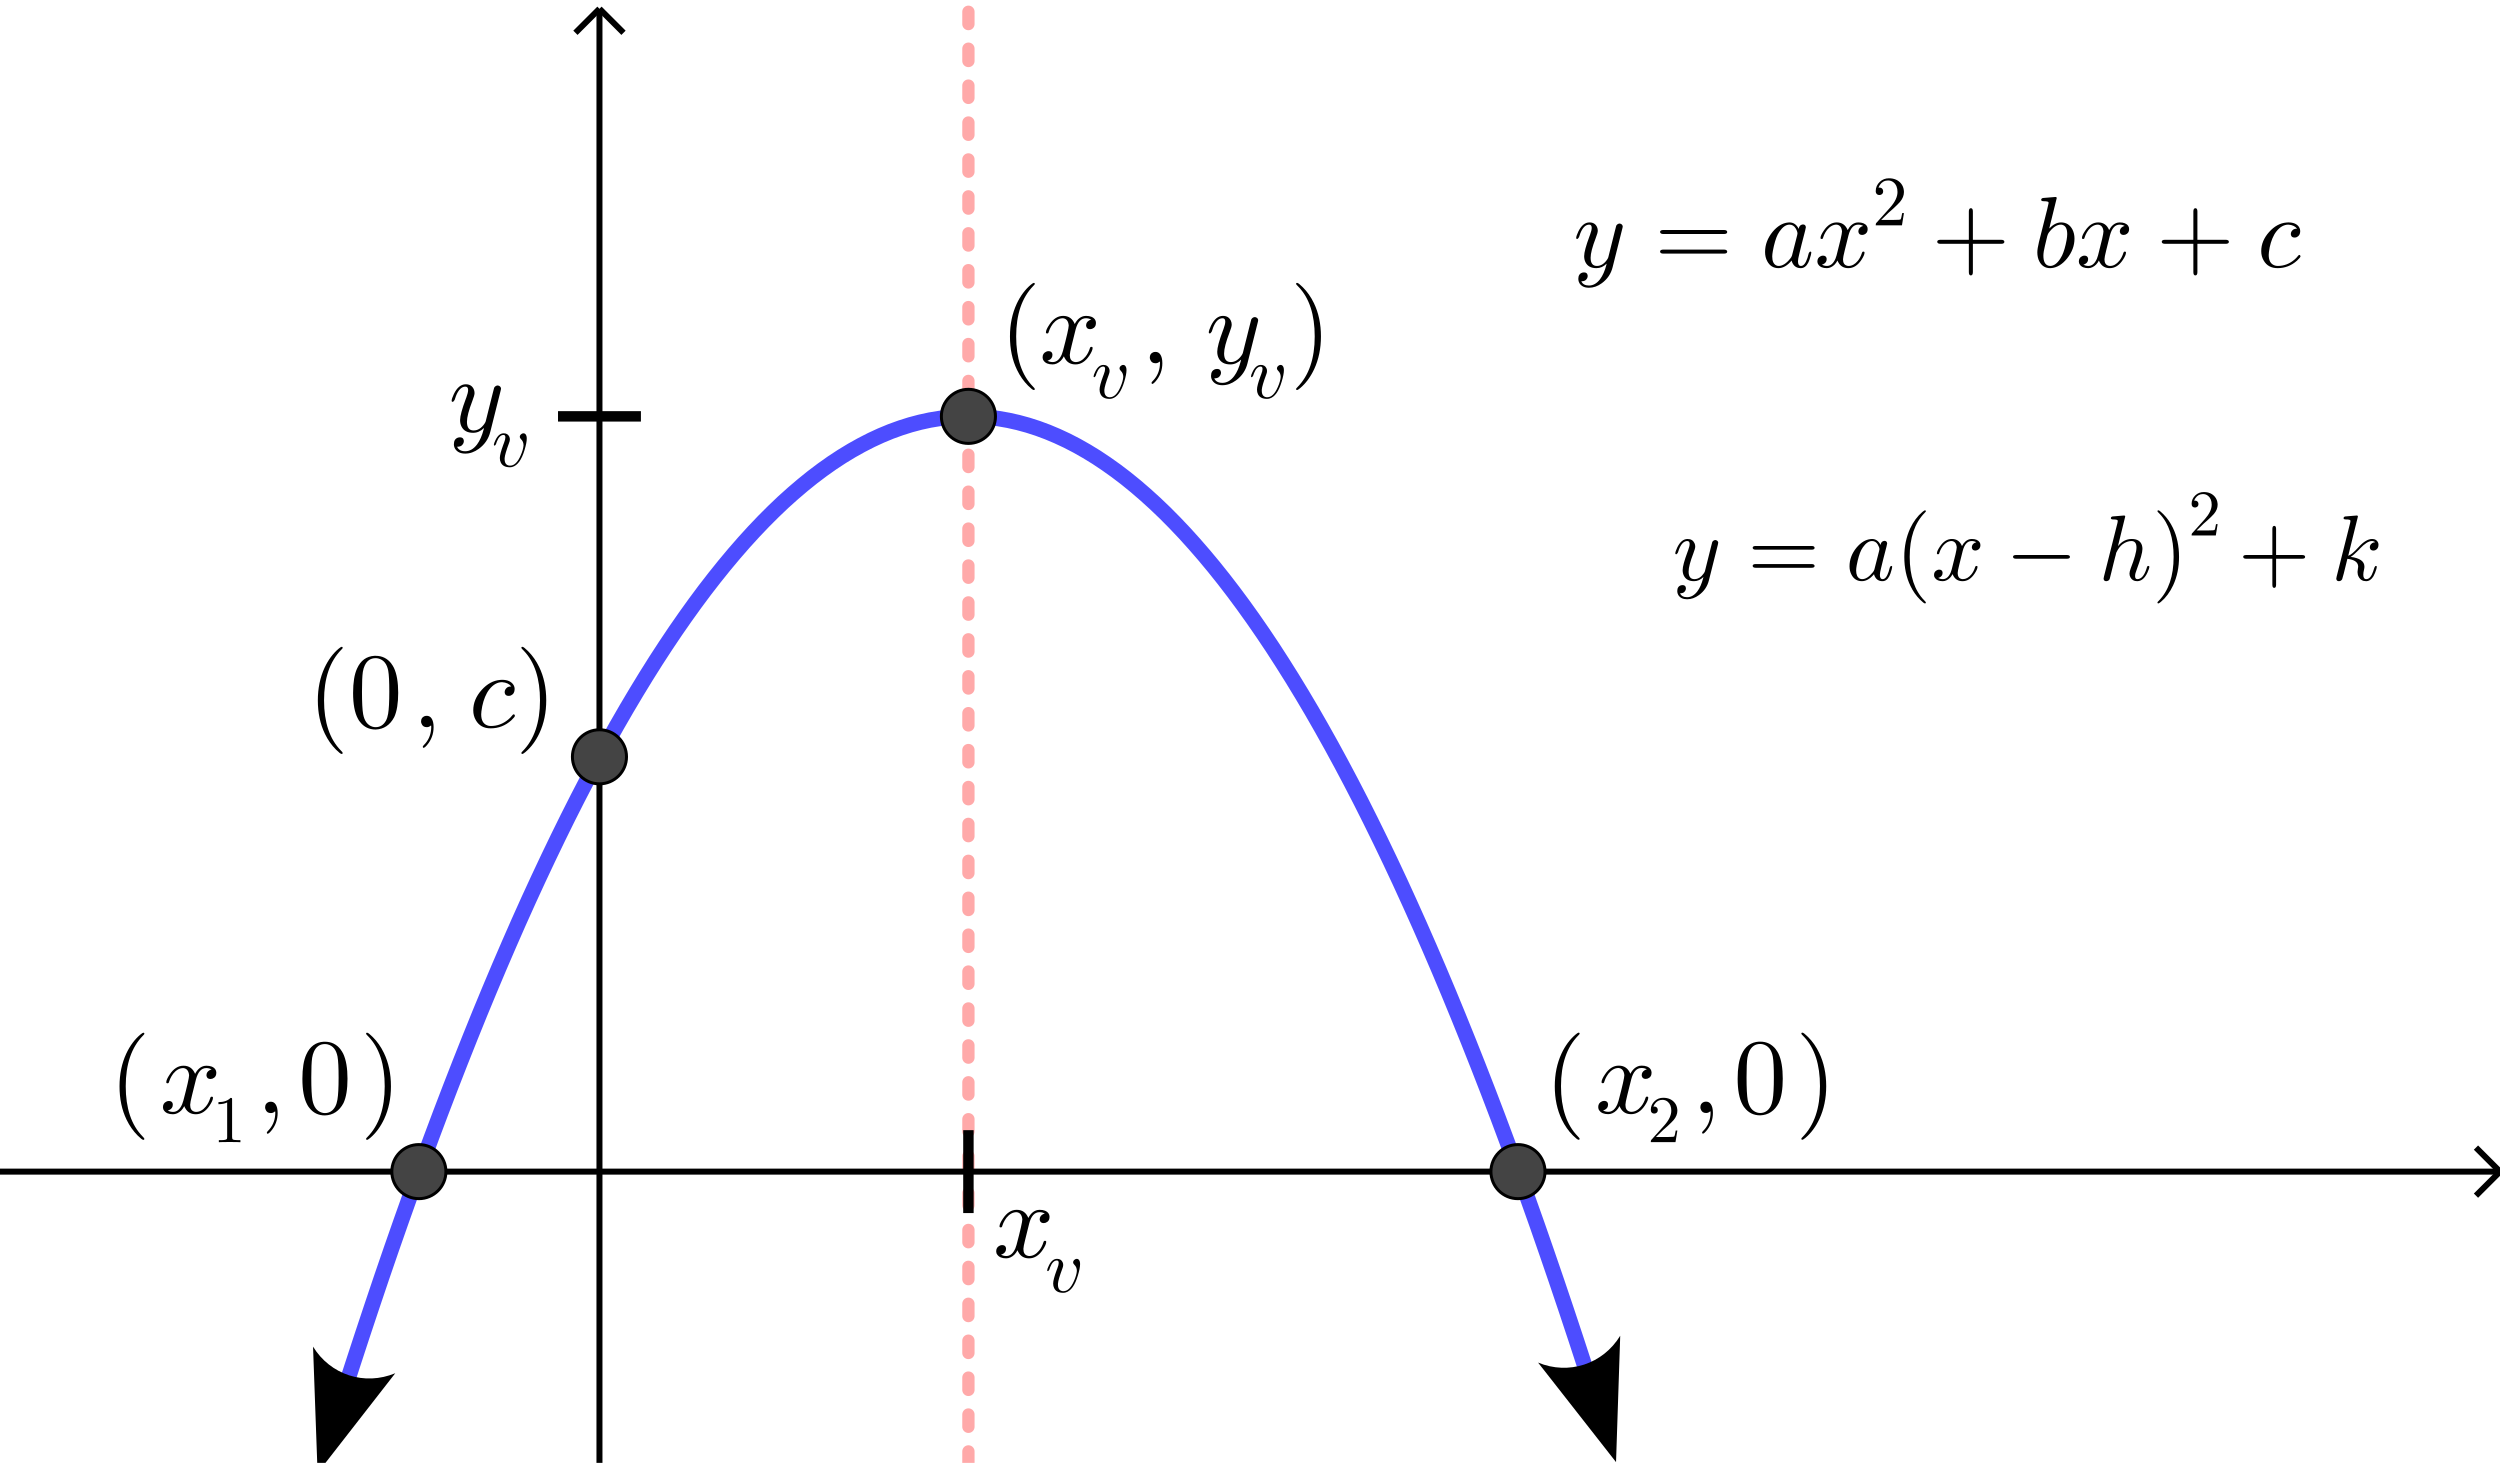 <?xml version="1.0" encoding="UTF-8" standalone="no"?>
<svg
   version="1.1"
   width="11.987cm"
   height="7.014cm"
   viewBox="0 0 832 485"
   id="svg854"
   sodipodi:docname="parabola_coordinates.svg"
   inkscape:version="1.2.2 (732a01da63, 2022-12-09)"
   xmlns:inkscape="http://www.inkscape.org/namespaces/inkscape"
   xmlns:sodipodi="http://sodipodi.sourceforge.net/DTD/sodipodi-0.dtd"
   xmlns="http://www.w3.org/2000/svg"
   xmlns:svg="http://www.w3.org/2000/svg">
  <defs
     id="defs858">
    <marker
       style="overflow:visible"
       id="marker3350"
       refX="0"
       refY="0"
       orient="auto-start-reverse"
       inkscape:stockid="Arrow2"
       markerWidth="7.7"
       markerHeight="5.6"
       viewBox="0 0 7.7 5.6"
       inkscape:isstock="true"
       inkscape:collect="always"
       preserveAspectRatio="xMidYMid">
      <path
         transform="scale(0.7)"
         d="M -2,-4 9,0 -2,4 c 2,-2.33 2,-5.66 0,-8 z"
         style="fill:context-stroke;fill-rule:evenodd;stroke:none"
         id="path3348" />
    </marker>
    <marker
       style="overflow:visible"
       id="Arrow2"
       refX="0"
       refY="0"
       orient="auto-start-reverse"
       inkscape:stockid="Arrow2"
       markerWidth="7.7"
       markerHeight="5.6"
       viewBox="0 0 7.7 5.6"
       inkscape:isstock="true"
       inkscape:collect="always"
       preserveAspectRatio="xMidYMid">
      <path
         transform="scale(0.7)"
         d="M -2,-4 9,0 -2,4 c 2,-2.33 2,-5.66 0,-8 z"
         style="fill:context-stroke;fill-rule:evenodd;stroke:none"
         id="arrow2L" />
    </marker>
    <clipPath
       id="clipb9eae613-5281-4cc2-8468-55a78bf12f6e">
      <path
         d="M 0 0 L 0 488.00 L 834.00 488.00 L 834.00 0 z"
         id="path4" />
    </clipPath>
    <clipPath
       id="clipe5f59b71-6fea-40b7-a9bf-a5b006e5d40c">
      <path
         d="M 0 0 L 0 488.00 L 834.00 488.00 L 834.00 0 z"
         id="path13" />
    </clipPath>
    <clipPath
       id="clip63c9655f-de76-4f95-a218-c687524e0ca5">
      <path
         d="M 0 0 L 0 488.00 L 834.00 488.00 L 834.00 0 z"
         id="path22" />
    </clipPath>
    <clipPath
       id="clipdb324384-f3af-46cf-abe3-fef2bb80ecd9">
      <path
         d="M 0 0 L 0 488.00 L 834.00 488.00 L 834.00 0 z"
         id="path31" />
    </clipPath>
    <clipPath
       id="clipf9ed7215-7455-44fb-ad66-2a9ce365655b">
      <path
         d="M 0 0 L 0 488.00 L 834.00 488.00 L 834.00 0 z"
         id="path40" />
    </clipPath>
    <clipPath
       id="clipa7a77aed-1074-46c6-a8a9-cd326682450f">
      <path
         d="M 0 0 L 0 488.00 L 834.00 488.00 L 834.00 0 z"
         id="path49" />
    </clipPath>
    <clipPath
       id="clip592257e7-5c12-487b-ad1d-539c6ff848bb">
      <path
         d="M 0,0 V 488 H 834 V 0 Z"
         id="path59" />
    </clipPath>
    <clipPath
       id="clipae3f7708-9a43-49d0-b651-e9604349d596">
      <path
         d="M 0,0 V 488 H 834 V 0 Z"
         id="path72" />
    </clipPath>
    <clipPath
       id="clip1745a006-b877-4558-ae53-e9617f3155bb">
      <path
         d="M 0,0 V 488 H 834 V 0 Z"
         id="path85" />
    </clipPath>
    <clipPath
       id="clip0d706c82-64a4-4476-aa83-c807d7b90454">
      <path
         d="M 0,0 V 488 H 834 V 0 Z"
         id="path98" />
    </clipPath>
    <clipPath
       id="clip243795d8-464c-456b-bf03-c34f509e8100">
      <path
         d="M 0,0 V 488 H 834 V 0 Z"
         id="path111" />
    </clipPath>
    <clipPath
       id="clip3684e95f-c09f-4151-94a4-b2d33f46ca5c">
      <path
         d="M 0,0 V 488 H 834 V 0 Z"
         id="path124" />
    </clipPath>
    <clipPath
       id="clip7be2a364-ca6b-4683-a52a-51f483c88f1d">
      <path
         d="M 0,0 V 488 H 834 V 0 Z"
         id="path137" />
    </clipPath>
    <clipPath
       id="clipfa3dc4f4-cbb3-41bf-9681-b216491b346f">
      <path
         d="M 0,0 V 488 H 834 V 0 Z"
         id="path150" />
    </clipPath>
    <clipPath
       id="clip4f382487-a94b-402c-a99b-adae0a7734e2">
      <path
         d="M 0,0 V 488 H 834 V 0 Z"
         id="path163" />
    </clipPath>
    <clipPath
       id="clip71159b5a-8c71-4551-9140-b99a7fdce341">
      <path
         d="M -1618.3,-258.33 V 903.57 H 367.4 v -1161.9 z"
         id="path431" />
    </clipPath>
    <clipPath
       id="clip21b2f883-ae1a-4d90-bfaf-0ca0a1c8a04d">
      <path
         d="M -2449.2,-390.48 V 1269.4 H 387.58 V -390.48 Z"
         id="path461" />
    </clipPath>
    <clipPath
       id="clip83318790-52e4-4ecf-8455-3944dfadf5fe">
      <path
         d="M -1536.1,-258.33 V 903.57 H 449.6 v -1161.9 z"
         id="path401" />
    </clipPath>
    <clipPath
       id="clip5bea8cfe-b29a-4f43-8a0d-d9db54535344">
      <path
         d="M -1579.4,-258.33 V 903.57 H 406.3 v -1161.9 z"
         id="path416" />
    </clipPath>
    <clipPath
       id="clipa91210ec-7e3c-4238-abfc-735ed9ce074c">
      <path
         d="M -1657.2,-258.33 V 903.57 H 328.5 v -1161.9 z"
         id="path446" />
    </clipPath>
    <clipPath
       id="clipe40825a5-6e62-4e9d-b3ce-0f0f53ac8a42">
      <path
         d="M -1138.3,-258.33 V 903.57 H 847.44 v -1161.9 z"
         id="path266" />
    </clipPath>
    <clipPath
       id="clip686ba5d8-5c61-4614-b3e6-16df8dabc4ee">
      <path
         d="M -1049.4,-258.33 V 903.57 H 936.34 v -1161.9 z"
         id="path236" />
    </clipPath>
    <clipPath
       id="clipd031d97c-af77-4ac9-abc7-93f9bdbd961c">
      <path
         d="M -1099.4,-258.33 V 903.57 H 886.34 v -1161.9 z"
         id="path251" />
    </clipPath>
    <clipPath
       id="clipbb208f13-3076-451a-9f49-ea6038a0aae5">
      <path
         d="M -1313.8,-258.33 V 903.57 H 671.87 v -1161.9 z"
         id="path326" />
    </clipPath>
    <clipPath
       id="clip4e123249-6d53-4111-b757-bf6e23dcaa39">
      <path
         d="M -1363.8,-258.33 V 903.57 H 621.87 v -1161.9 z"
         id="path341" />
    </clipPath>
    <clipPath
       id="clipada185a9-eec0-4687-8dd3-e061e020f9ad">
      <path
         d="M -1402.7,-258.33 V 903.57 H 582.97 v -1161.9 z"
         id="path356" />
    </clipPath>
    <clipPath
       id="clip38a8e30a-9db5-4756-b9c8-dfe39532962d">
      <path
         d="M -1491.6,-258.33 V 903.57 H 494.07 v -1161.9 z"
         id="path386" />
    </clipPath>
    <clipPath
       id="clip882ab421-f5fb-40b2-b7da-ef72e7ce060d">
      <path
         d="M -1177.2,-258.33 V 903.57 H 808.54 v -1161.9 z"
         id="path281" />
    </clipPath>
    <clipPath
       id="clipadcb9329-28ca-45f5-8ab4-f5ed9a48800b">
      <path
         d="M -1441.6,-258.33 V 903.57 H 544.07 v -1161.9 z"
         id="path371" />
    </clipPath>
    <clipPath
       id="clip774379df-e51e-400b-9f47-3574d3c5b900">
      <path
         d="M -1763.4,-390.48 V 1269.4 H 1073.3 V -390.48 Z"
         id="path296" />
    </clipPath>
    <clipPath
       id="clipe16006b1-35e2-4495-a186-6e24e5c91a33">
      <path
         d="M -1269.4,-258.33 V 903.57 H 716.34 v -1161.9 z"
         id="path311" />
    </clipPath>
    <clipPath
       id="clip43c6639d-18d2-4f1a-8a05-202b26ad41e9">
      <path
         d="M -1385.6,-390.48 V 1269.4 H 1451.1 V -390.48 Z"
         id="path206" />
    </clipPath>
    <clipPath
       id="clipc83337aa-1714-4d05-a447-8bf682bf61d8">
      <path
         d="M -1004.9,-258.33 V 903.57 H 980.8 v -1161.9 z"
         id="path221" />
    </clipPath>
    <clipPath
       id="clip914e96d7-5079-4003-ad6f-4b4e0857435f">
      <path
         d="M -912.71,-258.33 V 903.57 H 1073 v -1161.9 z"
         id="path191" />
    </clipPath>
    <clipPath
       id="clip6c99a2f2-6d10-4e53-a7c1-614f9871d40d">
      <path
         d="M -873.81,-258.33 V 903.57 H 1111.9 v -1161.9 z"
         id="path176" />
    </clipPath>
    <clipPath
       id="clip398ca4cd-a79b-474b-8594-20fe250218a1">
      <path
         d="M -2205.2,-147.89 V 1426.3 H 485.15 V -147.89 Z"
         id="path791" />
    </clipPath>
    <clipPath
       id="clipdd97672f-23a2-484c-879d-d8e3cbccf6d2">
      <path
         d="M -2047.6,-147.89 V 1426.3 H 642.77 V -147.89 Z"
         id="path761" />
    </clipPath>
    <clipPath
       id="clip8e3bd90b-55dd-40af-b0a2-7ee5ade63b2a">
      <path
         d="M -1968.1,-147.89 V 1426.3 H 722.19 V -147.89 Z"
         id="path746" />
    </clipPath>
    <clipPath
       id="clip6d32ff29-6ceb-4bdc-8905-85b2031e8bac">
      <path
         d="M -3205.8,-142.74 V 2106.1 H 637.49 V -142.74 Z"
         id="path806" />
    </clipPath>
    <clipPath
       id="clip42649ea9-c91a-49f4-b6ff-a2ef246cdbca">
      <path
         d="M -2297.4,-147.89 V 1426.3 H 392.97 V -147.89 Z"
         id="path821" />
    </clipPath>
    <clipPath
       id="clip3b1bc923-5765-4b82-a82c-42fc696af04e">
      <path
         d="M -1929.2,-147.89 V 1426.3 H 761.09 V -147.89 Z"
         id="path731" />
    </clipPath>
    <clipPath
       id="clip74bf59a4-b7e0-4c1c-be86-a1bf480b440d">
      <path
         d="M -2147.6,-147.89 V 1426.3 H 542.75 V -147.89 Z"
         id="path776" />
    </clipPath>
    <clipPath
       id="clipf2b384a7-0179-4a2f-8e6b-a84e26877375">
      <path
         d="M -2397.4,-147.89 V 1426.3 H 292.95 V -147.89 Z"
         id="path836" />
    </clipPath>
    <clipPath
       id="clip27b0b5d0-f3a3-4545-adde-e6525abe7d15">
      <path
         d="M -1795.3,-258.33 V 903.57 H 190.37 v -1161.9 z"
         id="path491" />
    </clipPath>
    <clipPath
       id="clip40715176-98cf-44e7-8711-5353bfbe10b9">
      <path
         d="M -1880.8,-258.33 V 903.57 H 104.9 v -1161.9 z"
         id="path521" />
    </clipPath>
    <clipPath
       id="clipff64d950-c6a1-4d72-9526-8ea760ed3627">
      <path
         d="M -2634.8,-390.48 V 1269.4 H 201.95 V -390.48 Z"
         id="path506" />
    </clipPath>
    <clipPath
       id="clip53845a23-71a3-48db-b9f6-211c557e2d04">
      <path
         d="M -1750.9,-258.33 V 903.57 H 234.83 v -1161.9 z"
         id="path476" />
    </clipPath>
    <clipPath
       id="clip207b7e10-8172-4114-81f4-0e9e362af242">
      <path
         d="M -1480.5,-147.89 V 1426.3 H 1209.8 V -147.89 Z"
         id="path671" />
    </clipPath>
    <clipPath
       id="clipdff35dc4-0320-4a5c-a600-77556b01f618">
      <path
         d="M -1770.8,-147.89 V 1426.3 H 919.57 V -147.89 Z"
         id="path701" />
    </clipPath>
    <clipPath
       id="clip563b1fc9-2c48-4767-b4ca-12e01f4063dd">
      <path
         d="M -1690.4,-147.89 V 1426.3 H 999.95 V -147.89 Z"
         id="path686" />
    </clipPath>
    <clipPath
       id="clip664c209a-7ce7-44c9-a380-2a4f6ef9a3e4">
      <path
         d="M -1876.3,-147.89 V 1426.3 H 813.99 V -147.89 Z"
         id="path716" />
    </clipPath>
    <clipPath
       id="clipd537dbbb-bde3-4ee0-95f1-005f64c299f2">
      <path
         d="M -1380.5,-147.89 V 1426.3 H 1309.9 V -147.89 Z"
         id="path656" />
    </clipPath>
    <clipPath
       id="clipf7b8e0b2-509f-4f9e-b126-83d068666f74">
      <path
         d="M -883.6,-147.89 V 1426.3 H 1806.7 V -147.89 Z"
         id="path551" />
    </clipPath>
    <clipPath
       id="clip08534008-e0e9-4ba7-a7d3-ee00ba9f6854">
      <path
         d="M -1258.1,-147.89 V 1426.3 H 1432.2 V -147.89 Z"
         id="path626" />
    </clipPath>
    <clipPath
       id="clip4854c373-be88-4ee3-b7fd-5e58d9c4a6e7">
      <path
         d="M -1301,-147.89 V 1426.3 H 1389.3 V -147.89 Z"
         id="path641" />
    </clipPath>
    <clipPath
       id="clipd5806519-23b7-4273-8f1d-6b5449ad6efc">
      <path
         d="M -1570.4,-152.29 V 2096.6 H 2272.9 V -152.29 Z"
         id="path596" />
    </clipPath>
    <clipPath
       id="clipf35f99d5-153b-4fd2-b05d-73fe4fd947fb">
      <path
         d="M -989.18,-147.89 V 1426.3 H 1701.1 V -147.89 Z"
         id="path566" />
    </clipPath>
    <clipPath
       id="clip4b7f9ae0-2c87-42bf-9d7f-4bd8aea5400f">
      <path
         d="M -1158.1,-147.89 V 1426.3 H 1532.2 V -147.89 Z"
         id="path611" />
    </clipPath>
    <clipPath
       id="clip6e404ee0-4a16-4702-b547-df673f221a25">
      <path
         d="M -1042.1,-147.89 V 1426.3 H 1648.2 V -147.89 Z"
         id="path581" />
    </clipPath>
    <clipPath
       id="clipb7b1c7e6-9054-43d6-952f-0e8340f28b50">
      <path
         d="M -803.23,-147.89 V 1426.3 H 1887.1 V -147.89 Z"
         id="path536" />
    </clipPath>
  </defs>
  <sodipodi:namedview
     id="namedview856"
     pagecolor="#ffffff"
     bordercolor="#666666"
     borderopacity="1.0"
     inkscape:showpageshadow="2"
     inkscape:pageopacity="0.0"
     inkscape:pagecheckerboard="0"
     inkscape:deskcolor="#d1d1d1"
     inkscape:document-units="cm"
     showgrid="false"
     inkscape:zoom="2.2592668"
     inkscape:cx="229.72054"
     inkscape:cy="131.01595"
     inkscape:window-width="1920"
     inkscape:window-height="986"
     inkscape:window-x="780"
     inkscape:window-y="1609"
     inkscape:window-maximized="1"
     inkscape:current-layer="svg854" />
  <title
     id="title2" />
  <path
     d="M 322.29,3 V 488"
     id="path3978"
     style="fill:none;stroke:#ff0000;stroke-width:4.095;stroke-linecap:round;stroke-linejoin:miter;stroke-miterlimit:10;stroke-dasharray:4.095, 8.19;stroke-dashoffset:0;stroke-opacity:1;opacity:0.339" />
  <path
     d="M 199.5,3 V 488"
     id="path7"
     style="fill:none;stroke:#000000;stroke-width:2;stroke-linecap:butt;stroke-linejoin:miter;stroke-miterlimit:10;stroke-dasharray:none;stroke-dashoffset:0;stroke-opacity:1" />
  <path
     d="m 199.5,2 -8,8"
     id="path16"
     style="fill:none;stroke:#000000;stroke-width:2;stroke-linecap:butt;stroke-linejoin:miter;stroke-miterlimit:10;stroke-dasharray:none;stroke-dashoffset:0;stroke-opacity:1" />
  <path
     d="m 199.5,2 8,8"
     id="path25"
     style="fill:none;stroke:#000000;stroke-width:2;stroke-linecap:butt;stroke-linejoin:miter;stroke-miterlimit:10;stroke-dasharray:none;stroke-dashoffset:0;stroke-opacity:1" />
  <path
     d="M 0,389 H 831"
     id="path34"
     style="fill:none;stroke:#000000;stroke-width:2;stroke-linecap:butt;stroke-linejoin:miter;stroke-miterlimit:10;stroke-dasharray:none;stroke-dashoffset:0;stroke-opacity:1" />
  <path
     d="m 832,389 -8,-8"
     id="path43"
     style="fill:none;stroke:#000000;stroke-width:2;stroke-linecap:butt;stroke-linejoin:miter;stroke-miterlimit:10;stroke-dasharray:none;stroke-dashoffset:0;stroke-opacity:1" />
  <path
     d="m 832,389 -8,8"
     id="path52"
     style="fill:none;stroke:#000000;stroke-width:2;stroke-linecap:butt;stroke-linejoin:miter;stroke-miterlimit:10;stroke-dasharray:none;stroke-dashoffset:0;stroke-opacity:1" />
  <path
     d="m 115.65,458.51 1.63,-5.04 3.26,-9.96 3.26,-9.8 3.25,-9.64 3.26,-9.48 3.26,-9.32 3.26,-9.16 3.26,-9 3.25,-8.84 3.26,-8.68 3.26,-8.52 3.26,-8.36 3.26,-8.21 3.25,-8.04 3.26,-7.88 3.26,-7.73 3.26,-7.56 3.25,-7.41 3.26,-7.25 3.26,-7.08 3.26,-6.93 3.26,-6.77 3.25,-6.6 3.26,-6.45 3.26,-6.29 3.26,-6.13 3.25,-5.97 3.26,-5.81 3.26,-5.65 3.26,-5.49 3.26,-5.34 3.25,-5.17 3.26,-5.01 3.26,-4.86 3.26,-4.69 3.25,-4.53 3.26,-4.38 3.26,-4.21 3.26,-4.06 3.26,-3.9 3.25,-3.73 3.26,-3.58 3.26,-3.42 3.26,-3.26 3.25,-3.1 3.26,-2.93 3.26,-2.78 3.26,-2.63 3.26,-2.46 3.25,-2.3 3.26,-2.14 3.26,-1.98 3.26,-1.82 3.26,-1.67 3.25,-1.5 3.26,-1.35 3.26,-1.18 3.26,-1.03 3.25,-0.86 3.26,-0.71 3.26,-0.54 3.26,-0.39 3.26,-0.23 3.25,-0.07 3.26,0.09 3.26,0.25 3.26,0.41 3.25,0.57 3.26,0.73 3.26,0.89 3.26,1.05 3.26,1.21 3.25,1.37 3.26,1.52 3.26,1.69 3.26,1.85 3.26,2 3.25,2.17 3.26,2.32 3.26,2.48 3.26,2.65 3.25,2.8 3.26,2.96 3.26,3.12 3.26,3.29 3.26,3.44 3.25,3.6 3.26,3.76 3.26,3.92 3.26,4.08 3.25,4.23 3.26,4.4 3.26,4.56 3.26,4.72 3.26,4.87 3.25,5.04 3.26,5.19 3.26,5.36 3.26,5.51 3.25,5.68 3.26,5.83 3.26,6 3.26,6.15 3.26,6.31 3.25,6.47 3.26,6.63 3.26,6.79 3.26,6.95 3.25,7.11 3.26,7.27 3.26,7.43 3.26,7.59 3.26,7.75 3.25,7.9 3.26,8.07 3.26,8.23 3.26,8.38 3.26,8.55 3.25,8.7 3.26,8.87 3.26,9.02 3.26,9.18 3.25,9.35 3.26,9.5 3.26,9.66 3.26,9.82 3.26,9.98"
     id="path62"
     style="fill:none;stroke:#0000ff;stroke-width:5.136;stroke-linecap:round;stroke-linejoin:round;stroke-miterlimit:10;stroke-dasharray:none;stroke-dashoffset:0;stroke-opacity:0.698;marker-start:url(#marker3350);marker-end:url(#Arrow2)"
     sodipodi:nodetypes="cccccccccccccccccccccccccccccccccccccccccccccccccccccccccccccccccccccccccccccccccccccccccccccccccccccccccccccccccccccccccccccccc" />
  <path
     d="m 331.29,137.65 c 0,4.97 -4.03,9 -9,9 -4.97,0 -9,-4.03 -9,-9 0,-4.97 4.03,-9 9,-9 4.97,0 9,4.03 9,9 z"
     id="path75"
     style="fill:#444444;fill-opacity:1;fill-rule:nonzero;stroke:none;stroke-width:1;stroke-linecap:square;stroke-linejoin:miter;stroke-miterlimit:10;stroke-dasharray:none;stroke-dashoffset:0" />
  <path
     d="m 331.29,137.65 c 0,4.97 -4.03,9 -9,9 -4.97,0 -9,-4.03 -9,-9 0,-4.97 4.03,-9 9,-9 4.97,0 9,4.03 9,9 z"
     id="path88"
     style="fill:none;stroke:#000000;stroke-width:1;stroke-linecap:round;stroke-linejoin:round;stroke-miterlimit:10;stroke-dasharray:none;stroke-dashoffset:0;stroke-opacity:1" />
  <path
     d="m 208.5,250.95 c 0,4.97 -4.03,9 -9,9 -4.97,0 -9,-4.03 -9,-9 0,-4.97 4.03,-9 9,-9 4.97,0 9,4.03 9,9 z"
     id="path101"
     style="fill:#444444;fill-opacity:1;fill-rule:nonzero;stroke:none;stroke-width:1;stroke-linecap:square;stroke-linejoin:miter;stroke-miterlimit:10;stroke-dasharray:none;stroke-dashoffset:0" />
  <path
     d="m 208.5,250.95 c 0,4.97 -4.03,9 -9,9 -4.97,0 -9,-4.03 -9,-9 0,-4.97 4.03,-9 9,-9 4.97,0 9,4.03 9,9 z"
     id="path114"
     style="fill:none;stroke:#000000;stroke-width:1;stroke-linecap:round;stroke-linejoin:round;stroke-miterlimit:10;stroke-dasharray:none;stroke-dashoffset:0;stroke-opacity:1" />
  <path
     d="m 148.4,389 c 0,4.97 -4.03,9 -9,9 -4.97,0 -9,-4.03 -9,-9 0,-4.97 4.03,-9 9,-9 4.97,0 9,4.03 9,9 z"
     id="path127"
     style="fill:#444444;fill-opacity:1;fill-rule:nonzero;stroke:none;stroke-width:1;stroke-linecap:square;stroke-linejoin:miter;stroke-miterlimit:10;stroke-dasharray:none;stroke-dashoffset:0" />
  <path
     d="m 148.4,389 c 0,4.97 -4.03,9 -9,9 -4.97,0 -9,-4.03 -9,-9 0,-4.97 4.03,-9 9,-9 4.97,0 9,4.03 9,9 z"
     id="path140"
     style="fill:none;stroke:#000000;stroke-width:1;stroke-linecap:round;stroke-linejoin:round;stroke-miterlimit:10;stroke-dasharray:none;stroke-dashoffset:0;stroke-opacity:1" />
  <path
     d="m 514.18,389 c 0,4.97 -4.03,9 -9,9 -4.97,0 -9,-4.03 -9,-9 0,-4.97 4.03,-9 9,-9 4.97,0 9,4.03 9,9 z"
     id="path153"
     style="fill:#444444;fill-opacity:1;fill-rule:nonzero;stroke:none;stroke-width:1;stroke-linecap:square;stroke-linejoin:miter;stroke-miterlimit:10;stroke-dasharray:none;stroke-dashoffset:0" />
  <path
     d="m 514.18,389 c 0,4.97 -4.03,9 -9,9 -4.97,0 -9,-4.03 -9,-9 0,-4.97 4.03,-9 9,-9 4.97,0 9,4.03 9,9 z"
     id="path166"
     style="fill:none;stroke:#000000;stroke-width:1;stroke-linecap:round;stroke-linejoin:round;stroke-miterlimit:10;stroke-dasharray:none;stroke-dashoffset:0;stroke-opacity:1" />
  <g
     id="g3579"
     transform="matrix(0.849,0,0,0.849,-272.219,277.4)">
    <g
       fill-opacity="1"
       fill-rule="nonzero"
       stroke="none"
       fill="#000000"
       id="g185"
       transform="matrix(0.42,0,0,0.42,363.327,108.5)"
       style="stroke-width:1;stroke-linecap:square;stroke-linejoin:miter;stroke-miterlimit:10;stroke-dasharray:none;stroke-dashoffset:0">
      <path
         d="m 33.094,24 v 0 q 0,1 -1,1 -1.188,0 -5.297,-4.094 Q 20.594,14.703 16.5,6.203 9.906,-7.406 9.906,-25 q 0,-16.906 6.297,-30.5 5.203,-11.094 13.203,-17.797 Q 31.5,-75 32.094,-75 q 1,0 1,1 0,0.5 -1.297,1.703 -16.094,16.391 -16.094,47.297 0,30.797 15.703,46.797 1.688,1.703 1.688,2.203 z"
         id="path179" />
      <title
         id="title181">(x_1,0) (x_2,0)(0,c)(x_v,y_v)</title>
      <desc
         id="desc183">text1 = â(x_1,0) (x_2,0)(0,c)(x_v,y_v)â</desc>
    </g>
    <g
       id="g3518"
       transform="translate(-0.047)">
      <g
         fill-opacity="1"
         fill-rule="nonzero"
         stroke="none"
         fill="#000000"
         id="g200"
         transform="matrix(0.42,0,0,0.42,383.34,108.5)"
         style="stroke-width:1;stroke-linecap:square;stroke-linejoin:miter;stroke-miterlimit:10;stroke-dasharray:none;stroke-dashoffset:0">
        <path
           d="M 33.406,-30.203 30,-16.5 q -1.703,6.797 -1.703,8.797 0,5.203 3.703,6.297 0.797,0.312 1.797,0.312 5,0 9.109,-5 2.688,-3.203 4.188,-8.109 0.312,-1.094 1.312,-1.094 1.188,0 1.188,1 0,2.5 -3.094,7.203 -5.406,8.188 -12.906,8.188 -6.797,0 -9.891,-5.688 Q 23.094,-5.5 22.797,-6.5 20.406,-1.703 16.203,0.203 14.297,1.094 12.297,1.094 q -6,0 -8.391,-3.5 -1,-1.297 -1,-3.094 0,-3.703 3.188,-5.203 1.109,-0.594 2.312,-0.594 3,0 3.594,2.5 0.094,0.5 0.094,1 0,3.391 -3.391,5 -0.609,0.297 -1.297,0.391 2.094,1.312 5,1.312 5.297,0 8.391,-7.109 0.609,-1.5 1.109,-3.297 5.391,-20.406 5.391,-23.797 -0.594,-6.203 -5.391,-6.703 -5.203,0 -9.5,5.297 v 0.109 q 0,0.094 -0.109,0.094 -1.5,2 -2.703,4.594 -0.5,1.203 -0.891,2.406 L 8.5,-28.906 q -0.203,1.109 -1.297,1.109 -1.203,0 -1.203,-1 0,-2.5 3.203,-7.203 5.391,-8.203 12.891,-8.203 7.703,0 10.812,7.609 3.188,-6.203 8.5,-7.406 1,-0.203 2,-0.203 5.891,0 8.297,3.297 1,1.406 1,3.312 0,4.094 -3.703,5.5 -0.906,0.297 -1.703,0.297 -3.094,0 -3.703,-2.703 -0.094,-0.406 -0.094,-0.797 0,-3 2.906,-4.703 0.891,-0.5 1.891,-0.703 -2.094,-1.297 -5,-1.297 -6.797,0 -9.594,10.594 -0.203,0.609 -0.297,1.203 z"
           id="path194" />
        <title
           id="title196">(x_1,0) (x_2,0)(0,c)(x_v,y_v)</title>
        <desc
           id="desc198">text1 = â(x_1,0) (x_2,0)(0,c)(x_v,y_v)â</desc>
      </g>
      <g
         fill-opacity="1"
         fill-rule="nonzero"
         stroke="none"
         fill="#000000"
         id="g215"
         transform="matrix(0.261,0,0,0.261,403.985,119.919)"
         style="stroke-width:1;stroke-linecap:square;stroke-linejoin:miter;stroke-miterlimit:10;stroke-dasharray:none;stroke-dashoffset:0">
        <path
           d="m 29.406,-64 v 56.094 q 0,3 1.188,3.812 1.703,1 8.109,1 h 3.203 V 0 Q 38.406,-0.297 25.703,-0.297 13,-0.297 9.5,0 v -3.094 h 3.203 q 7.703,0 8.797,-1.812 L 21.594,-5 Q 22,-5.797 22,-7.906 V -59.703 q -5.203,2.609 -13.094,2.609 v -3.109 q 12,0 18.188,-6.391 1.906,0 2.203,0.688 v 0 0.109 q 0.109,0.297 0.109,1.797 z"
           id="path209" />
        <title
           id="title211">(x_1,0) (x_2,0)(0,c)(x_v,y_v)</title>
        <desc
           id="desc213">text1 = â(x_1,0) (x_2,0)(0,c)(x_v,y_v)â</desc>
      </g>
    </g>
    <g
       fill-opacity="1"
       fill-rule="nonzero"
       stroke="none"
       fill="#000000"
       id="g230"
       transform="matrix(0.42,0,0,0.42,420.946,108.5)"
       style="stroke-width:1;stroke-linecap:square;stroke-linejoin:miter;stroke-miterlimit:10;stroke-dasharray:none;stroke-dashoffset:0">
      <path
         d="m 20.297,-0.094 v 0 q 0,9.688 -6.297,17 -1.703,2 -2.797,2.391 -1,0 -1,-1.094 0,-0.5 1.094,-1.609 6,-6 6.703,-14.688 0.094,-1 0.094,-2 0,-1.5 -0.188,-1.5 -0.109,0 -0.5,0.297 Q 16,0 13.906,0 10.203,0 9,-3.406 8.594,-4.297 8.594,-5.297 q 0,-3.609 3.109,-4.906 1,-0.391 2.203,-0.391 4.391,0 5.891,5.797 0.5,2.094 0.5,4.703 z"
         id="path224" />
      <title
         id="title226">(x_1,0) (x_2,0)(0,c)(x_v,y_v)</title>
      <desc
         id="desc228">text1 = â(x_1,0) (x_2,0)(0,c)(x_v,y_v)â</desc>
    </g>
    <g
       fill-opacity="1"
       fill-rule="nonzero"
       stroke="none"
       fill="#000000"
       id="g245"
       transform="matrix(0.42,0,0,0.42,437.53,108.5)"
       style="stroke-width:1;stroke-linecap:square;stroke-linejoin:miter;stroke-miterlimit:10;stroke-dasharray:none;stroke-dashoffset:0">
      <path
         d="M 46,-32 Q 46,-17.406 42.297,-9.406 36.406,1.797 24.906,2.203 15.797,2.203 10.297,-5 9.203,-6.297 8.406,-7.906 3.906,-16.203 3.906,-32 q 0,-14.703 3.688,-22.703 5,-11.203 16.203,-11.891 H 25 q 8.906,0 14.5,7.094 v 0.094 q 1.406,1.812 2.5,4 4,8.5 4,23.406 z M 24.906,0 v 0 q 6.297,0 9.688,-6.094 1.406,-2.703 2,-6.406 1.109,-6.406 1.109,-20.703 0,-13.891 -1,-19.5 -1.797,-9.5 -9.203,-11.391 -1.297,-0.312 -2.594,-0.312 -7,0 -10.203,7 -1.109,2.406 -1.703,5.812 -0.797,5.391 -0.797,18.391 0,15.109 1.094,21.109 1.797,9.594 8.797,11.688 Q 23.5,0 24.906,0 Z"
         id="path239" />
      <title
         id="title241">(x_1,0) (x_2,0)(0,c)(x_v,y_v)</title>
      <desc
         id="desc243">text1 = â(x_1,0) (x_2,0)(0,c)(x_v,y_v)â</desc>
    </g>
    <g
       fill-opacity="1"
       fill-rule="nonzero"
       stroke="none"
       fill="#000000"
       id="g260"
       transform="matrix(0.42,0,0,0.42,461.74,108.5)"
       style="stroke-width:1;stroke-linecap:square;stroke-linejoin:miter;stroke-miterlimit:10;stroke-dasharray:none;stroke-dashoffset:0">
      <path
         d="m 28.906,-25 v 0 q 0,16.906 -6.312,30.5 Q 17.406,16.594 9.406,23.297 7.297,25 6.703,25 q -1,0 -1,-1 Q 5.703,23.5 7,22.297 23.094,5.906 23.094,-25 q 0,-30.5 -15,-46.203 l -0.5,-0.5 Q 5.703,-73.5 5.703,-74 q 0,-1 1,-1 1.203,0 5.297,4.094 6.203,6.203 10.297,14.703 6.609,13.609 6.609,31.203 z"
         id="path254" />
      <title
         id="title256">(x_1,0) (x_2,0)(0,c)(x_v,y_v)</title>
      <desc
         id="desc258">text1 = â(x_1,0) (x_2,0)(0,c)(x_v,y_v)â</desc>
    </g>
  </g>
  <g
     id="g3813"
     transform="matrix(0.849,0,0,0.849,-391.707,148.97)">
    <g
       fill-opacity="1"
       fill-rule="nonzero"
       stroke="none"
       fill="#000000"
       id="g365"
       transform="matrix(0.42,0,0,0.42,581.804,108.5)"
       style="stroke-width:1;stroke-linecap:square;stroke-linejoin:miter;stroke-miterlimit:10;stroke-dasharray:none;stroke-dashoffset:0">
      <path
         d="m 33.094,24 v 0 q 0,1 -1,1 -1.188,0 -5.297,-4.094 Q 20.594,14.703 16.5,6.203 9.906,-7.406 9.906,-25 q 0,-16.906 6.297,-30.5 5.203,-11.094 13.203,-17.797 Q 31.5,-75 32.094,-75 q 1,0 1,1 0,0.5 -1.297,1.703 -16.094,16.391 -16.094,47.297 0,30.797 15.703,46.797 1.688,1.703 1.688,2.203 z"
         id="path359" />
      <title
         id="title361">(x_1,0) (x_2,0)(0,c)(x_v,y_v)</title>
      <desc
         id="desc363">text1 = â(x_1,0) (x_2,0)(0,c)(x_v,y_v)â</desc>
    </g>
    <g
       fill-opacity="1"
       fill-rule="nonzero"
       stroke="none"
       fill="#000000"
       id="g380"
       transform="matrix(0.42,0,0,0.42,598.144,108.5)"
       style="stroke-width:1;stroke-linecap:square;stroke-linejoin:miter;stroke-miterlimit:10;stroke-dasharray:none;stroke-dashoffset:0">
      <path
         d="M 46,-32 Q 46,-17.406 42.297,-9.406 36.406,1.797 24.906,2.203 15.797,2.203 10.297,-5 9.203,-6.297 8.406,-7.906 3.906,-16.203 3.906,-32 q 0,-14.703 3.688,-22.703 5,-11.203 16.203,-11.891 H 25 q 8.906,0 14.5,7.094 v 0.094 q 1.406,1.812 2.5,4 4,8.5 4,23.406 z M 24.906,0 v 0 q 6.297,0 9.688,-6.094 1.406,-2.703 2,-6.406 1.109,-6.406 1.109,-20.703 0,-13.891 -1,-19.5 -1.797,-9.5 -9.203,-11.391 -1.297,-0.312 -2.594,-0.312 -7,0 -10.203,7 -1.109,2.406 -1.703,5.812 -0.797,5.391 -0.797,18.391 0,15.109 1.094,21.109 1.797,9.594 8.797,11.688 Q 23.5,0 24.906,0 Z"
         id="path374" />
      <title
         id="title376">(x_1,0) (x_2,0)(0,c)(x_v,y_v)</title>
      <desc
         id="desc378">text1 = â(x_1,0) (x_2,0)(0,c)(x_v,y_v)â</desc>
    </g>
    <g
       fill-opacity="1"
       fill-rule="nonzero"
       stroke="none"
       fill="#000000"
       id="g395"
       transform="matrix(0.42,0,0,0.42,622.817,108.5)"
       style="stroke-width:1;stroke-linecap:square;stroke-linejoin:miter;stroke-miterlimit:10;stroke-dasharray:none;stroke-dashoffset:0">
      <path
         d="m 20.297,-0.094 v 0 q 0,9.688 -6.297,17 -1.703,2 -2.797,2.391 -1,0 -1,-1.094 0,-0.5 1.094,-1.609 6,-6 6.703,-14.688 0.094,-1 0.094,-2 0,-1.5 -0.188,-1.5 -0.109,0 -0.5,0.297 Q 16,0 13.906,0 10.203,0 9,-3.406 8.594,-4.297 8.594,-5.297 q 0,-3.609 3.109,-4.906 1,-0.391 2.203,-0.391 4.391,0 5.891,5.797 0.5,2.094 0.5,4.703 z"
         id="path389" />
      <title
         id="title391">(x_1,0) (x_2,0)(0,c)(x_v,y_v)</title>
      <desc
         id="desc393">text1 = â(x_1,0) (x_2,0)(0,c)(x_v,y_v)â</desc>
    </g>
    <g
       fill-opacity="1"
       fill-rule="nonzero"
       stroke="none"
       fill="#000000"
       id="g410"
       transform="matrix(0.42,0,0,0.42,645.17,108.5)"
       style="stroke-width:1;stroke-linecap:square;stroke-linejoin:miter;stroke-miterlimit:10;stroke-dasharray:none;stroke-dashoffset:0">
      <path
         d="m 39.594,-38 v 0 q -2.797,-3.594 -8.594,-4 -6.5,0 -11.797,6.594 -1.297,1.609 -2.297,3.406 -4,7.297 -5.203,17.203 -0.203,1.594 -0.203,2.797 0,8.203 5.594,10.297 1.406,0.609 3.406,0.609 9,0 16.203,-6 2.094,-1.703 3.797,-3.906 0.703,-1 1.297,-1 0.906,0 1.203,1.297 0,1.109 -3.406,4.297 -8.297,7.5 -19.297,7.5 -9.5,0 -13.797,-7.594 -2.406,-4.094 -2.406,-9.297 0,-10.203 7.812,-18.906 7.688,-8.594 17.188,-9.391 0.906,-0.109 1.812,-0.109 7.688,0 10.688,4.703 1.109,1.797 1.109,3.906 0,4.391 -3.5,6 -1,0.391 -2.109,0.391 -3,0 -3.594,-2.594 -0.094,-0.406 -0.094,-0.906 0,-2.203 1.797,-3.891 Q 36.594,-38 39.594,-38 Z"
         id="path404" />
      <title
         id="title406">(x_1,0) (x_2,0)(0,c)(x_v,y_v)</title>
      <desc
         id="desc408">text1 = â(x_1,0) (x_2,0)(0,c)(x_v,y_v)â</desc>
    </g>
    <g
       fill-opacity="1"
       fill-rule="nonzero"
       stroke="none"
       fill="#000000"
       id="g425"
       transform="matrix(0.42,0,0,0.42,663.35,108.5)"
       style="stroke-width:1;stroke-linecap:square;stroke-linejoin:miter;stroke-miterlimit:10;stroke-dasharray:none;stroke-dashoffset:0">
      <path
         d="m 28.906,-25 v 0 q 0,16.906 -6.312,30.5 Q 17.406,16.594 9.406,23.297 7.297,25 6.703,25 q -1,0 -1,-1 Q 5.703,23.5 7,22.297 23.094,5.906 23.094,-25 q 0,-30.5 -15,-46.203 l -0.5,-0.5 Q 5.703,-73.5 5.703,-74 q 0,-1 1,-1 1.203,0 5.297,4.094 6.203,6.203 10.297,14.703 6.609,13.609 6.609,31.203 z"
         id="path419" />
      <title
         id="title421">(x_1,0) (x_2,0)(0,c)(x_v,y_v)</title>
      <desc
         id="desc423">text1 = â(x_1,0) (x_2,0)(0,c)(x_v,y_v)â</desc>
    </g>
  </g>
  <g
     id="g3901"
     transform="matrix(0.849,0,0,0.849,-244.474,27.856)">
    <g
       fill-opacity="1"
       fill-rule="nonzero"
       stroke="none"
       fill="#000000"
       id="g440"
       transform="matrix(0.42,0,0,0.42,679.69,108.5)"
       style="stroke-width:1;stroke-linecap:square;stroke-linejoin:miter;stroke-miterlimit:10;stroke-dasharray:none;stroke-dashoffset:0">
      <path
         d="m 33.094,24 v 0 q 0,1 -1,1 -1.188,0 -5.297,-4.094 Q 20.594,14.703 16.5,6.203 9.906,-7.406 9.906,-25 q 0,-16.906 6.297,-30.5 5.203,-11.094 13.203,-17.797 Q 31.5,-75 32.094,-75 q 1,0 1,1 0,0.5 -1.297,1.703 -16.094,16.391 -16.094,47.297 0,30.797 15.703,46.797 1.688,1.703 1.688,2.203 z"
         id="path434" />
      <title
         id="title436">(x_1,0) (x_2,0)(0,c)(x_v,y_v)</title>
      <desc
         id="desc438">text1 = â(x_1,0) (x_2,0)(0,c)(x_v,y_v)â</desc>
    </g>
    <g
       id="g3835"
       transform="translate(-0.606)">
      <g
         fill-opacity="1"
         fill-rule="nonzero"
         stroke="none"
         fill="#000000"
         id="g455"
         transform="matrix(0.42,0,0,0.42,696.03,108.5)"
         style="stroke-width:1;stroke-linecap:square;stroke-linejoin:miter;stroke-miterlimit:10;stroke-dasharray:none;stroke-dashoffset:0">
        <path
           d="M 33.406,-30.203 30,-16.5 q -1.703,6.797 -1.703,8.797 0,5.203 3.703,6.297 0.797,0.312 1.797,0.312 5,0 9.109,-5 2.688,-3.203 4.188,-8.109 0.312,-1.094 1.312,-1.094 1.188,0 1.188,1 0,2.5 -3.094,7.203 -5.406,8.188 -12.906,8.188 -6.797,0 -9.891,-5.688 Q 23.094,-5.5 22.797,-6.5 20.406,-1.703 16.203,0.203 14.297,1.094 12.297,1.094 q -6,0 -8.391,-3.5 -1,-1.297 -1,-3.094 0,-3.703 3.188,-5.203 1.109,-0.594 2.312,-0.594 3,0 3.594,2.5 0.094,0.5 0.094,1 0,3.391 -3.391,5 -0.609,0.297 -1.297,0.391 2.094,1.312 5,1.312 5.297,0 8.391,-7.109 0.609,-1.5 1.109,-3.297 5.391,-20.406 5.391,-23.797 -0.594,-6.203 -5.391,-6.703 -5.203,0 -9.5,5.297 v 0.109 q 0,0.094 -0.109,0.094 -1.5,2 -2.703,4.594 -0.5,1.203 -0.891,2.406 L 8.5,-28.906 q -0.203,1.109 -1.297,1.109 -1.203,0 -1.203,-1 0,-2.5 3.203,-7.203 5.391,-8.203 12.891,-8.203 7.703,0 10.812,7.609 3.188,-6.203 8.5,-7.406 1,-0.203 2,-0.203 5.891,0 8.297,3.297 1,1.406 1,3.312 0,4.094 -3.703,5.5 -0.906,0.297 -1.703,0.297 -3.094,0 -3.703,-2.703 -0.094,-0.406 -0.094,-0.797 0,-3 2.906,-4.703 0.891,-0.5 1.891,-0.703 -2.094,-1.297 -5,-1.297 -6.797,0 -9.594,10.594 -0.203,0.609 -0.297,1.203 z"
           id="path449" />
        <title
           id="title451">(x_1,0) (x_2,0)(0,c)(x_v,y_v)</title>
        <desc
           id="desc453">text1 = â(x_1,0) (x_2,0)(0,c)(x_v,y_v)â</desc>
      </g>
      <g
         fill-opacity="1"
         fill-rule="nonzero"
         stroke="none"
         fill="#000000"
         id="g470"
         transform="matrix(0.294,0,0,0.294,716.377,122.146)"
         style="stroke-width:1;stroke-linecap:square;stroke-linejoin:miter;stroke-miterlimit:10;stroke-dasharray:none;stroke-dashoffset:0">
        <path
           d="m 46.797,-37.203 q 0,5.5 -3,15.406 Q 38,-2.406 27.703,0.594 26.094,1.094 24.297,1.094 q -9.094,0 -12.094,-6.297 -1.297,-2.594 -1.297,-6.094 0,-5.203 4.594,-17.609 l 1.094,-2.891 q 1.703,-4.406 1.703,-7 0,-3.203 -2.5,-3.203 -5.391,0 -8.891,8.906 -0.703,1.594 -1.203,3.5 -1.109,1.688 -1.609,1.797 -1.188,0 -1.188,-1 0,-1.797 2.188,-6.297 4.312,-9.109 11,-9.109 5.312,0 7.406,4.5 0.797,1.703 0.797,3.703 0,2.094 -1.203,5 -5.391,14.406 -5.797,19.906 v 1.297 q 0,8 6.406,8.703 h 1 q 8.094,0 14,-13.609 3.5,-8 3.797,-13.5 0,-5 -3.406,-8.203 -1.594,-1.594 -1.594,-3 0,-2.5 2.594,-4.094 1.109,-0.703 2.312,-0.703 2.891,0 4,3.703 0.391,1.406 0.391,3.297 z"
           id="path464" />
        <title
           id="title466">(x_1,0) (x_2,0)(0,c)(x_v,y_v)</title>
        <desc
           id="desc468">text1 = â(x_1,0) (x_2,0)(0,c)(x_v,y_v)â</desc>
      </g>
    </g>
    <g
       fill-opacity="1"
       fill-rule="nonzero"
       stroke="none"
       fill="#000000"
       id="g485"
       transform="matrix(0.42,0,0,0.42,735.06,108.5)"
       style="stroke-width:1;stroke-linecap:square;stroke-linejoin:miter;stroke-miterlimit:10;stroke-dasharray:none;stroke-dashoffset:0">
      <path
         d="m 20.297,-0.094 v 0 q 0,9.688 -6.297,17 -1.703,2 -2.797,2.391 -1,0 -1,-1.094 0,-0.5 1.094,-1.609 6,-6 6.703,-14.688 0.094,-1 0.094,-2 0,-1.5 -0.188,-1.5 -0.109,0 -0.5,0.297 Q 16,0 13.906,0 10.203,0 9,-3.406 8.594,-4.297 8.594,-5.297 q 0,-3.609 3.109,-4.906 1,-0.391 2.203,-0.391 4.391,0 5.891,5.797 0.5,2.094 0.5,4.703 z"
         id="path479" />
      <title
         id="title481">(x_1,0) (x_2,0)(0,c)(x_v,y_v)</title>
      <desc
         id="desc483">text1 = â(x_1,0) (x_2,0)(0,c)(x_v,y_v)â</desc>
    </g>
    <g
       id="g3857"
       transform="translate(6.52)">
      <g
         fill-opacity="1"
         fill-rule="nonzero"
         stroke="none"
         fill="#000000"
         id="g500"
         transform="matrix(0.42,0,0,0.42,754.05,108.5)"
         style="stroke-width:1;stroke-linecap:square;stroke-linejoin:miter;stroke-miterlimit:10;stroke-dasharray:none;stroke-dashoffset:0">
        <path
           d="M 48.594,-38.094 39,0.094 Q 36.594,9.906 28.297,16 22.203,20.5 15.594,20.5 8.906,20.5 6.094,15.906 5,14 5,11.797 5,6.703 9.094,5.5 9.906,5.297 10.594,5.297 q 3.203,0 3.609,2.797 0.094,0.312 0.094,0.703 0,2.297 -2,4.109 -1.391,1.188 -4.297,1.188 1.797,4.203 7.594,4.203 6.203,0 11,-6.297 3.906,-5.203 6.203,-14.094 0.109,-0.406 0.297,-1.312 -4.5,4.5 -10.094,4.5 -8,0 -10.906,-5.891 -1.297,-2.609 -1.297,-6 0,-5.5 5.297,-19.703 0.203,-0.594 0.5,-1.297 1.703,-4.609 1.703,-7 0,-3.203 -2.5,-3.203 -5.5,0 -9,9.094 v 0.109 q -0.594,1.5 -1.094,3.203 -1.109,1.688 -1.609,1.797 -1.188,0 -1.188,-1 0,-1.797 2.094,-6.297 4.406,-9.109 11.094,-9.109 5.312,0 7.406,4.5 0.797,1.703 0.797,3.703 0,2.094 -2,7.203 -5.094,13.203 -5.094,19.594 0,8.109 6.203,8.109 5.797,0 10.094,-6.203 1,-1.5 1.203,-2.297 l 4.5,-18 q 0.703,-3.312 2,-8 1,-4.312 1.391,-5.406 1.312,-2.094 3.5,-2.094 2.5,0.5 2.906,2.688 0,0.906 -0.406,2.312 z"
           id="path494" />
        <title
           id="title496">(x_1,0) (x_2,0)(0,c)(x_v,y_v)</title>
        <desc
           id="desc498">text1 = â(x_1,0) (x_2,0)(0,c)(x_v,y_v)â</desc>
      </g>
      <g
         fill-opacity="1"
         fill-rule="nonzero"
         stroke="none"
         fill="#000000"
         id="g515"
         transform="matrix(0.294,0,0,0.294,770.957,122.146)"
         style="stroke-width:1;stroke-linecap:square;stroke-linejoin:miter;stroke-miterlimit:10;stroke-dasharray:none;stroke-dashoffset:0">
        <path
           d="m 46.797,-37.203 q 0,5.5 -3,15.406 Q 38,-2.406 27.703,0.594 26.094,1.094 24.297,1.094 q -9.094,0 -12.094,-6.297 -1.297,-2.594 -1.297,-6.094 0,-5.203 4.594,-17.609 l 1.094,-2.891 q 1.703,-4.406 1.703,-7 0,-3.203 -2.5,-3.203 -5.391,0 -8.891,8.906 -0.703,1.594 -1.203,3.5 -1.109,1.688 -1.609,1.797 -1.188,0 -1.188,-1 0,-1.797 2.188,-6.297 4.312,-9.109 11,-9.109 5.312,0 7.406,4.5 0.797,1.703 0.797,3.703 0,2.094 -1.203,5 -5.391,14.406 -5.797,19.906 v 1.297 q 0,8 6.406,8.703 h 1 q 8.094,0 14,-13.609 3.5,-8 3.797,-13.5 0,-5 -3.406,-8.203 -1.594,-1.594 -1.594,-3 0,-2.5 2.594,-4.094 1.109,-0.703 2.312,-0.703 2.891,0 4,3.703 0.391,1.406 0.391,3.297 z"
           id="path509" />
        <title
           id="title511">(x_1,0) (x_2,0)(0,c)(x_v,y_v)</title>
        <desc
           id="desc513">text1 = â(x_1,0) (x_2,0)(0,c)(x_v,y_v)â</desc>
      </g>
    </g>
    <g
       fill-opacity="1"
       fill-rule="nonzero"
       stroke="none"
       fill="#000000"
       id="g530"
       transform="matrix(0.42,0,0,0.42,793.613,108.5)"
       style="stroke-width:1;stroke-linecap:square;stroke-linejoin:miter;stroke-miterlimit:10;stroke-dasharray:none;stroke-dashoffset:0">
      <path
         d="m 28.906,-25 v 0 q 0,16.906 -6.312,30.5 Q 17.406,16.594 9.406,23.297 7.297,25 6.703,25 q -1,0 -1,-1 Q 5.703,23.5 7,22.297 23.094,5.906 23.094,-25 q 0,-30.5 -15,-46.203 l -0.5,-0.5 Q 5.703,-73.5 5.703,-74 q 0,-1 1,-1 1.203,0 5.297,4.094 6.203,6.203 10.297,14.703 6.609,13.609 6.609,31.203 z"
         id="path524" />
      <title
         id="title526">(x_1,0) (x_2,0)(0,c)(x_v,y_v)</title>
      <desc
         id="desc528">text1 = â(x_1,0) (x_2,0)(0,c)(x_v,y_v)â</desc>
    </g>
  </g>
  <g
     id="g5220"
     transform="matrix(1.084,0,0,1.084,253.662,38.261)">
    <g
       fill-opacity="1"
       fill-rule="nonzero"
       stroke="none"
       fill="#000000"
       id="g545"
       transform="matrix(0.31,0,0,0.31,249,45.846)"
       style="stroke-width:1;stroke-linecap:square;stroke-linejoin:miter;stroke-miterlimit:10;stroke-dasharray:none;stroke-dashoffset:0">
      <path
         d="M 48.594,-38.094 39,0.094 Q 36.594,9.906 28.297,16 22.203,20.5 15.594,20.5 8.906,20.5 6.094,15.906 5,14 5,11.797 5,6.703 9.094,5.5 9.906,5.297 10.594,5.297 q 3.203,0 3.609,2.797 0.094,0.312 0.094,0.703 0,2.297 -2,4.109 -1.391,1.188 -4.297,1.188 1.797,4.203 7.594,4.203 6.203,0 11,-6.297 3.906,-5.203 6.203,-14.094 0.109,-0.406 0.297,-1.312 -4.5,4.5 -10.094,4.5 -8,0 -10.906,-5.891 -1.297,-2.609 -1.297,-6 0,-5.5 5.297,-19.703 0.203,-0.594 0.5,-1.297 1.703,-4.609 1.703,-7 0,-3.203 -2.5,-3.203 -5.5,0 -9,9.094 v 0.109 q -0.594,1.5 -1.094,3.203 -1.109,1.688 -1.609,1.797 -1.188,0 -1.188,-1 0,-1.797 2.094,-6.297 4.406,-9.109 11.094,-9.109 5.312,0 7.406,4.5 0.797,1.703 0.797,3.703 0,2.094 -2,7.203 -5.094,13.203 -5.094,19.594 0,8.109 6.203,8.109 5.797,0 10.094,-6.203 1,-1.5 1.203,-2.297 l 4.5,-18 q 0.703,-3.312 2,-8 1,-4.312 1.391,-5.406 1.312,-2.094 3.5,-2.094 2.5,0.5 2.906,2.688 0,0.906 -0.406,2.312 z"
         id="path539" />
      <title
         id="title541">y=ax^2+bx+c \ \ \quad y=a(x-h)^2+k</title>
      <desc
         id="desc543">text2 = ây=ax^2+bx+c \ \ \quad y=a(x-h)^2+kâ</desc>
    </g>
    <g
       fill-opacity="1"
       fill-rule="nonzero"
       stroke="none"
       fill="#000000"
       id="g560"
       transform="matrix(0.31,0,0,0.31,273.92,45.846)"
       style="stroke-width:1;stroke-linecap:square;stroke-linejoin:miter;stroke-miterlimit:10;stroke-dasharray:none;stroke-dashoffset:0">
      <path
         d="M 68.703,-32.703 H 9 q -3.203,0 -3.406,-2 0,-2 3.312,-2 H 68.797 q 3.203,0 3.297,2 0,2 -3.391,2 z m 0.094,19.406 H 8.906 q -3.203,0 -3.312,-2 0,-2 3.406,-2 h 59.703 q 3.203,0 3.391,2 0,2 -3.297,2 z"
         id="path554" />
      <title
         id="title556">y=ax^2+bx+c \ \ \quad y=a(x-h)^2+k</title>
      <desc
         id="desc558">text2 = ây=ax^2+bx+c \ \ \quad y=a(x-h)^2+kâ</desc>
    </g>
    <g
       fill-opacity="1"
       fill-rule="nonzero"
       stroke="none"
       fill="#000000"
       id="g575"
       transform="matrix(0.31,0,0,0.31,306.65,45.846)"
       style="stroke-width:1;stroke-linecap:square;stroke-linejoin:miter;stroke-miterlimit:10;stroke-dasharray:none;stroke-dashoffset:0">
      <path
         d="m 37.297,-37.797 q 0.5,-3.406 3.109,-4.203 0.5,-0.203 1.094,-0.203 2.594,0 2.906,2.703 0,0.594 -0.703,3.406 l -3.609,14 q -1.5,6.297 -2.188,9 -1.312,5.188 -1.312,7.391 0,4.609 3,4.609 3.812,0 6.406,-8 0.5,-1.703 1.203,-4.406 0.797,-1.703 1.391,-1.797 1.203,0 1.203,1 0,1.5 -1.797,7 -0.594,1.703 -1.203,2.891 -2.797,5.5 -7.391,5.5 -5.609,0 -8.109,-4.797 -0.703,-1.203 -1,-2.703 -6.297,7.5 -13,7.5 -7.5,0 -11.094,-6.797 Q 4,-9.703 4,-14.906 q 0,-10.797 7.5,-20 7,-8.391 15.203,-9.188 0.703,-0.109 1.391,-0.109 6.109,0 9.203,6.406 z m -6.5,25.891 v 0 l 5,-19.594 q 0.297,-1.5 0.297,-1.703 0,-2.094 -1.797,-5.094 Q 32.094,-42 28.203,-42 q -5.203,0 -9.906,6.797 -0.891,1.297 -1.703,2.797 -2.891,5.812 -4.891,16.5 -0.609,3.406 -0.609,5.406 0,6.797 3.812,8.797 1.094,0.609 2.594,0.609 5.594,0 11.297,-7.109 1.406,-1.594 1.906,-3.297 v -0.094 q 0.094,-0.203 0.094,-0.312 z"
         id="path569" />
      <title
         id="title571">y=ax^2+bx+c \ \ \quad y=a(x-h)^2+k</title>
      <desc
         id="desc573">text2 = ây=ax^2+bx+c \ \ \quad y=a(x-h)^2+kâ</desc>
    </g>
    <g
       fill-opacity="1"
       fill-rule="nonzero"
       stroke="none"
       fill="#000000"
       id="g590"
       transform="matrix(0.31,0,0,0.31,323.05,45.846)"
       style="stroke-width:1;stroke-linecap:square;stroke-linejoin:miter;stroke-miterlimit:10;stroke-dasharray:none;stroke-dashoffset:0">
      <path
         d="M 33.406,-30.203 30,-16.5 q -1.703,6.797 -1.703,8.797 0,5.203 3.703,6.297 0.797,0.312 1.797,0.312 5,0 9.109,-5 2.688,-3.203 4.188,-8.109 0.312,-1.094 1.312,-1.094 1.188,0 1.188,1 0,2.5 -3.094,7.203 -5.406,8.188 -12.906,8.188 -6.797,0 -9.891,-5.688 Q 23.094,-5.5 22.797,-6.5 20.406,-1.703 16.203,0.203 14.297,1.094 12.297,1.094 q -6,0 -8.391,-3.5 -1,-1.297 -1,-3.094 0,-3.703 3.188,-5.203 1.109,-0.594 2.312,-0.594 3,0 3.594,2.5 0.094,0.5 0.094,1 0,3.391 -3.391,5 -0.609,0.297 -1.297,0.391 2.094,1.312 5,1.312 5.297,0 8.391,-7.109 0.609,-1.5 1.109,-3.297 5.391,-20.406 5.391,-23.797 -0.594,-6.203 -5.391,-6.703 -5.203,0 -9.5,5.297 v 0.109 q 0,0.094 -0.109,0.094 -1.5,2 -2.703,4.594 -0.5,1.203 -0.891,2.406 L 8.5,-28.906 q -0.203,1.109 -1.297,1.109 -1.203,0 -1.203,-1 0,-2.5 3.203,-7.203 5.391,-8.203 12.891,-8.203 7.703,0 10.812,7.609 3.188,-6.203 8.5,-7.406 1,-0.203 2,-0.203 5.891,0 8.297,3.297 1,1.406 1,3.312 0,4.094 -3.703,5.5 -0.906,0.297 -1.703,0.297 -3.094,0 -3.703,-2.703 -0.094,-0.406 -0.094,-0.797 0,-3 2.906,-4.703 0.891,-0.5 1.891,-0.703 -2.094,-1.297 -5,-1.297 -6.797,0 -9.594,10.594 -0.203,0.609 -0.297,1.203 z"
         id="path584" />
      <title
         id="title586">y=ax^2+bx+c \ \ \quad y=a(x-h)^2+k</title>
      <desc
         id="desc588">text2 = ây=ax^2+bx+c \ \ \quad y=a(x-h)^2+kâ</desc>
    </g>
    <g
       fill-opacity="1"
       fill-rule="nonzero"
       stroke="none"
       fill="#000000"
       id="g605"
       transform="matrix(0.217,0,0,0.217,340.78,33.047)"
       style="stroke-width:1;stroke-linecap:square;stroke-linejoin:miter;stroke-miterlimit:10;stroke-dasharray:none;stroke-dashoffset:0">
      <path
         d="m 44.906,-17.406 v 0 L 42.094,0 H 5 q 0,-2.5 0.594,-3.203 l 0.5,-0.5 19.203,-21.391 q 10.5,-11.812 10.5,-22.109 0,-8.891 -5.391,-13.5 l -0.109,-0.094 H 30.203 Q 27,-63.5 22.406,-63.5 q -7.203,0 -11.5,6.203 -1.203,1.797 -2,4 0.297,-0.109 1.297,-0.109 4,0 5.094,3.609 v 0.094 q 0.203,0.703 0.203,1.5 0,4 -3.797,5.109 -0.797,0.188 -1.406,0.188 -3.703,0 -4.891,-3.094 Q 5,-47.094 5,-48.5 q 0,-7.703 5.906,-13.203 5.297,-4.891 12.797,-4.891 11,0 17.094,7.391 3.5,4.297 4,10.203 0.109,0.906 0.109,1.797 0,7.297 -5.5,13.906 -2.906,3.391 -9,9 l -6.109,5.391 -1,0.906 -10.594,10.297 h 18 q 8.797,0 9.5,-0.797 1,-1.406 2.203,-8.906 z"
         id="path599" />
      <title
         id="title601">y=ax^2+bx+c \ \ \quad y=a(x-h)^2+k</title>
      <desc
         id="desc603">text2 = ây=ax^2+bx+c \ \ \quad y=a(x-h)^2+kâ</desc>
    </g>
    <g
       fill-opacity="1"
       fill-rule="nonzero"
       stroke="none"
       fill="#000000"
       id="g620"
       transform="matrix(0.31,0,0,0.31,359.01,45.846)"
       style="stroke-width:1;stroke-linecap:square;stroke-linejoin:miter;stroke-miterlimit:10;stroke-dasharray:none;stroke-dashoffset:0">
      <path
         d="M 40.906,-23 V 5 q 0,3.203 -2,3.297 -2,0 -2,-3.297 V -23 H 8.906 q -3.203,0 -3.312,-2 0,-2 3.312,-2 H 36.906 v -28 q 0,-3.203 2,-3.297 2,0 2,3.297 v 28 h 27.891 q 3.203,0 3.297,2 0,2 -3.297,2 z"
         id="path614" />
      <title
         id="title616">y=ax^2+bx+c \ \ \quad y=a(x-h)^2+k</title>
      <desc
         id="desc618">text2 = ây=ax^2+bx+c \ \ \quad y=a(x-h)^2+kâ</desc>
    </g>
    <g
       fill-opacity="1"
       fill-rule="nonzero"
       stroke="none"
       fill="#000000"
       id="g635"
       transform="matrix(0.31,0,0,0.31,390.02,45.846)"
       style="stroke-width:1;stroke-linecap:square;stroke-linejoin:miter;stroke-miterlimit:10;stroke-dasharray:none;stroke-dashoffset:0">
      <path
         d="M 23.906,-68.297 16.5,-38.203 q 5.797,-6 11.703,-6 7.5,0 11.203,6.906 2.094,4 2.094,9.094 0,10.609 -7.406,19.797 Q 27.203,0.094 18.906,1 q -0.812,0.094 -1.5,0.094 -7.203,0 -10.703,-6.688 -2,-3.812 -2,-9 0,-3.406 1.594,-10.109 L 14.5,-57.297 q 1.406,-5.906 1.406,-6.203 0,-1.094 -1.406,-1.406 v 0 q -1.203,-0.297 -3.594,-0.297 -2.203,0 -2.406,-1.203 0,-1.688 1.906,-2 l 12.188,-1 q 1.312,0 1.312,1.109 z M 14.5,-30.5 l -2.203,9.203 q -1.594,6.297 -1.594,10.094 0,8.609 5.203,9.906 0.688,0.203 1.5,0.203 5.297,0 9.891,-7 1,-1.5 1.906,-3.312 2.703,-5.688 4.5,-15.391 0.594,-3.5 0.594,-5.797 0,-8 -4.891,-9.203 l -0.109,-0.109 Q 28.703,-42 28,-42 q -6,0 -12,8 -0.797,1 -1.5,3.5 z"
         id="path629" />
      <title
         id="title631">y=ax^2+bx+c \ \ \quad y=a(x-h)^2+k</title>
      <desc
         id="desc633">text2 = ây=ax^2+bx+c \ \ \quad y=a(x-h)^2+kâ</desc>
    </g>
    <g
       fill-opacity="1"
       fill-rule="nonzero"
       stroke="none"
       fill="#000000"
       id="g650"
       transform="matrix(0.31,0,0,0.31,403.32,45.846)"
       style="stroke-width:1;stroke-linecap:square;stroke-linejoin:miter;stroke-miterlimit:10;stroke-dasharray:none;stroke-dashoffset:0">
      <path
         d="M 33.406,-30.203 30,-16.5 q -1.703,6.797 -1.703,8.797 0,5.203 3.703,6.297 0.797,0.312 1.797,0.312 5,0 9.109,-5 2.688,-3.203 4.188,-8.109 0.312,-1.094 1.312,-1.094 1.188,0 1.188,1 0,2.5 -3.094,7.203 -5.406,8.188 -12.906,8.188 -6.797,0 -9.891,-5.688 Q 23.094,-5.5 22.797,-6.5 20.406,-1.703 16.203,0.203 14.297,1.094 12.297,1.094 q -6,0 -8.391,-3.5 -1,-1.297 -1,-3.094 0,-3.703 3.188,-5.203 1.109,-0.594 2.312,-0.594 3,0 3.594,2.5 0.094,0.5 0.094,1 0,3.391 -3.391,5 -0.609,0.297 -1.297,0.391 2.094,1.312 5,1.312 5.297,0 8.391,-7.109 0.609,-1.5 1.109,-3.297 5.391,-20.406 5.391,-23.797 -0.594,-6.203 -5.391,-6.703 -5.203,0 -9.5,5.297 v 0.109 q 0,0.094 -0.109,0.094 -1.5,2 -2.703,4.594 -0.5,1.203 -0.891,2.406 L 8.5,-28.906 q -0.203,1.109 -1.297,1.109 -1.203,0 -1.203,-1 0,-2.5 3.203,-7.203 5.391,-8.203 12.891,-8.203 7.703,0 10.812,7.609 3.188,-6.203 8.5,-7.406 1,-0.203 2,-0.203 5.891,0 8.297,3.297 1,1.406 1,3.312 0,4.094 -3.703,5.5 -0.906,0.297 -1.703,0.297 -3.094,0 -3.703,-2.703 -0.094,-0.406 -0.094,-0.797 0,-3 2.906,-4.703 0.891,-0.5 1.891,-0.703 -2.094,-1.297 -5,-1.297 -6.797,0 -9.594,10.594 -0.203,0.609 -0.297,1.203 z"
         id="path644" />
      <title
         id="title646">y=ax^2+bx+c \ \ \quad y=a(x-h)^2+k</title>
      <desc
         id="desc648">text2 = ây=ax^2+bx+c \ \ \quad y=a(x-h)^2+kâ</desc>
    </g>
    <g
       fill-opacity="1"
       fill-rule="nonzero"
       stroke="none"
       fill="#000000"
       id="g665"
       transform="matrix(0.31,0,0,0.31,427.94,45.846)"
       style="stroke-width:1;stroke-linecap:square;stroke-linejoin:miter;stroke-miterlimit:10;stroke-dasharray:none;stroke-dashoffset:0">
      <path
         d="M 40.906,-23 V 5 q 0,3.203 -2,3.297 -2,0 -2,-3.297 V -23 H 8.906 q -3.203,0 -3.312,-2 0,-2 3.312,-2 H 36.906 v -28 q 0,-3.203 2,-3.297 2,0 2,3.297 v 28 h 27.891 q 3.203,0 3.297,2 0,2 -3.297,2 z"
         id="path659" />
      <title
         id="title661">y=ax^2+bx+c \ \ \quad y=a(x-h)^2+k</title>
      <desc
         id="desc663">text2 = ây=ax^2+bx+c \ \ \quad y=a(x-h)^2+kâ</desc>
    </g>
    <g
       fill-opacity="1"
       fill-rule="nonzero"
       stroke="none"
       fill="#000000"
       id="g680"
       transform="matrix(0.31,0,0,0.31,458.95,45.846)"
       style="stroke-width:1;stroke-linecap:square;stroke-linejoin:miter;stroke-miterlimit:10;stroke-dasharray:none;stroke-dashoffset:0">
      <path
         d="m 39.594,-38 v 0 q -2.797,-3.594 -8.594,-4 -6.5,0 -11.797,6.594 -1.297,1.609 -2.297,3.406 -4,7.297 -5.203,17.203 -0.203,1.594 -0.203,2.797 0,8.203 5.594,10.297 1.406,0.609 3.406,0.609 9,0 16.203,-6 2.094,-1.703 3.797,-3.906 0.703,-1 1.297,-1 0.906,0 1.203,1.297 0,1.109 -3.406,4.297 -8.297,7.5 -19.297,7.5 -9.5,0 -13.797,-7.594 -2.406,-4.094 -2.406,-9.297 0,-10.203 7.812,-18.906 7.688,-8.594 17.188,-9.391 0.906,-0.109 1.812,-0.109 7.688,0 10.688,4.703 1.109,1.797 1.109,3.906 0,4.391 -3.5,6 -1,0.391 -2.109,0.391 -3,0 -3.594,-2.594 -0.094,-0.406 -0.094,-0.906 0,-2.203 1.797,-3.891 Q 36.594,-38 39.594,-38 Z"
         id="path674" />
      <title
         id="title676">y=ax^2+bx+c \ \ \quad y=a(x-h)^2+k</title>
      <desc
         id="desc678">text2 = ây=ax^2+bx+c \ \ \quad y=a(x-h)^2+kâ</desc>
    </g>
  </g>
  <g
     id="g5166"
     transform="matrix(1,0,0,1,32.622,146.316)">
    <g
       fill-opacity="1"
       fill-rule="nonzero"
       stroke="none"
       fill="#000000"
       id="g695"
       transform="matrix(0.31,0,0,0.31,524.02,45.846)"
       style="stroke-width:1;stroke-linecap:square;stroke-linejoin:miter;stroke-miterlimit:10;stroke-dasharray:none;stroke-dashoffset:0">
      <path
         d="M 48.594,-38.094 39,0.094 Q 36.594,9.906 28.297,16 22.203,20.5 15.594,20.5 8.906,20.5 6.094,15.906 5,14 5,11.797 5,6.703 9.094,5.5 9.906,5.297 10.594,5.297 q 3.203,0 3.609,2.797 0.094,0.312 0.094,0.703 0,2.297 -2,4.109 -1.391,1.188 -4.297,1.188 1.797,4.203 7.594,4.203 6.203,0 11,-6.297 3.906,-5.203 6.203,-14.094 0.109,-0.406 0.297,-1.312 -4.5,4.5 -10.094,4.5 -8,0 -10.906,-5.891 -1.297,-2.609 -1.297,-6 0,-5.5 5.297,-19.703 0.203,-0.594 0.5,-1.297 1.703,-4.609 1.703,-7 0,-3.203 -2.5,-3.203 -5.5,0 -9,9.094 v 0.109 q -0.594,1.5 -1.094,3.203 -1.109,1.688 -1.609,1.797 -1.188,0 -1.188,-1 0,-1.797 2.094,-6.297 4.406,-9.109 11.094,-9.109 5.312,0 7.406,4.5 0.797,1.703 0.797,3.703 0,2.094 -2,7.203 -5.094,13.203 -5.094,19.594 0,8.109 6.203,8.109 5.797,0 10.094,-6.203 1,-1.5 1.203,-2.297 l 4.5,-18 q 0.703,-3.312 2,-8 1,-4.312 1.391,-5.406 1.312,-2.094 3.5,-2.094 2.5,0.5 2.906,2.688 0,0.906 -0.406,2.312 z"
         id="path689" />
      <title
         id="title691">y=ax^2+bx+c \ \ \quad y=a(x-h)^2+k</title>
      <desc
         id="desc693">text2 = ây=ax^2+bx+c \ \ \quad y=a(x-h)^2+kâ</desc>
    </g>
    <g
       fill-opacity="1"
       fill-rule="nonzero"
       stroke="none"
       fill="#000000"
       id="g710"
       transform="matrix(0.31,0,0,0.31,548.93,45.846)"
       style="stroke-width:1;stroke-linecap:square;stroke-linejoin:miter;stroke-miterlimit:10;stroke-dasharray:none;stroke-dashoffset:0">
      <path
         d="M 68.703,-32.703 H 9 q -3.203,0 -3.406,-2 0,-2 3.312,-2 H 68.797 q 3.203,0 3.297,2 0,2 -3.391,2 z m 0.094,19.406 H 8.906 q -3.203,0 -3.312,-2 0,-2 3.406,-2 h 59.703 q 3.203,0 3.391,2 0,2 -3.297,2 z"
         id="path704" />
      <title
         id="title706">y=ax^2+bx+c \ \ \quad y=a(x-h)^2+k</title>
      <desc
         id="desc708">text2 = ây=ax^2+bx+c \ \ \quad y=a(x-h)^2+kâ</desc>
    </g>
    <g
       fill-opacity="1"
       fill-rule="nonzero"
       stroke="none"
       fill="#000000"
       id="g725"
       transform="matrix(0.31,0,0,0.31,581.66,45.846)"
       style="stroke-width:1;stroke-linecap:square;stroke-linejoin:miter;stroke-miterlimit:10;stroke-dasharray:none;stroke-dashoffset:0">
      <path
         d="m 37.297,-37.797 q 0.5,-3.406 3.109,-4.203 0.5,-0.203 1.094,-0.203 2.594,0 2.906,2.703 0,0.594 -0.703,3.406 l -3.609,14 q -1.5,6.297 -2.188,9 -1.312,5.188 -1.312,7.391 0,4.609 3,4.609 3.812,0 6.406,-8 0.5,-1.703 1.203,-4.406 0.797,-1.703 1.391,-1.797 1.203,0 1.203,1 0,1.5 -1.797,7 -0.594,1.703 -1.203,2.891 -2.797,5.5 -7.391,5.5 -5.609,0 -8.109,-4.797 -0.703,-1.203 -1,-2.703 -6.297,7.5 -13,7.5 -7.5,0 -11.094,-6.797 Q 4,-9.703 4,-14.906 q 0,-10.797 7.5,-20 7,-8.391 15.203,-9.188 0.703,-0.109 1.391,-0.109 6.109,0 9.203,6.406 z m -6.5,25.891 v 0 l 5,-19.594 q 0.297,-1.5 0.297,-1.703 0,-2.094 -1.797,-5.094 Q 32.094,-42 28.203,-42 q -5.203,0 -9.906,6.797 -0.891,1.297 -1.703,2.797 -2.891,5.812 -4.891,16.5 -0.609,3.406 -0.609,5.406 0,6.797 3.812,8.797 1.094,0.609 2.594,0.609 5.594,0 11.297,-7.109 1.406,-1.594 1.906,-3.297 v -0.094 q 0.094,-0.203 0.094,-0.312 z"
         id="path719" />
      <title
         id="title721">y=ax^2+bx+c \ \ \quad y=a(x-h)^2+k</title>
      <desc
         id="desc723">text2 = ây=ax^2+bx+c \ \ \quad y=a(x-h)^2+kâ</desc>
    </g>
    <g
       fill-opacity="1"
       fill-rule="nonzero"
       stroke="none"
       fill="#000000"
       id="g740"
       transform="matrix(0.31,0,0,0.31,598.06,45.846)"
       style="stroke-width:1;stroke-linecap:square;stroke-linejoin:miter;stroke-miterlimit:10;stroke-dasharray:none;stroke-dashoffset:0">
      <path
         d="m 33.094,24 v 0 q 0,1 -1,1 -1.188,0 -5.297,-4.094 Q 20.594,14.703 16.5,6.203 9.906,-7.406 9.906,-25 q 0,-16.906 6.297,-30.5 5.203,-11.094 13.203,-17.797 Q 31.5,-75 32.094,-75 q 1,0 1,1 0,0.5 -1.297,1.703 -16.094,16.391 -16.094,47.297 0,30.797 15.703,46.797 1.688,1.703 1.688,2.203 z"
         id="path734" />
      <title
         id="title736">y=ax^2+bx+c \ \ \quad y=a(x-h)^2+k</title>
      <desc
         id="desc738">text2 = ây=ax^2+bx+c \ \ \quad y=a(x-h)^2+kâ</desc>
    </g>
    <g
       fill-opacity="1"
       fill-rule="nonzero"
       stroke="none"
       fill="#000000"
       id="g755"
       transform="matrix(0.31,0,0,0.31,610.12,45.846)"
       style="stroke-width:1;stroke-linecap:square;stroke-linejoin:miter;stroke-miterlimit:10;stroke-dasharray:none;stroke-dashoffset:0">
      <path
         d="M 33.406,-30.203 30,-16.5 q -1.703,6.797 -1.703,8.797 0,5.203 3.703,6.297 0.797,0.312 1.797,0.312 5,0 9.109,-5 2.688,-3.203 4.188,-8.109 0.312,-1.094 1.312,-1.094 1.188,0 1.188,1 0,2.5 -3.094,7.203 -5.406,8.188 -12.906,8.188 -6.797,0 -9.891,-5.688 Q 23.094,-5.5 22.797,-6.5 20.406,-1.703 16.203,0.203 14.297,1.094 12.297,1.094 q -6,0 -8.391,-3.5 -1,-1.297 -1,-3.094 0,-3.703 3.188,-5.203 1.109,-0.594 2.312,-0.594 3,0 3.594,2.5 0.094,0.5 0.094,1 0,3.391 -3.391,5 -0.609,0.297 -1.297,0.391 2.094,1.312 5,1.312 5.297,0 8.391,-7.109 0.609,-1.5 1.109,-3.297 5.391,-20.406 5.391,-23.797 -0.594,-6.203 -5.391,-6.703 -5.203,0 -9.5,5.297 v 0.109 q 0,0.094 -0.109,0.094 -1.5,2 -2.703,4.594 -0.5,1.203 -0.891,2.406 L 8.5,-28.906 q -0.203,1.109 -1.297,1.109 -1.203,0 -1.203,-1 0,-2.5 3.203,-7.203 5.391,-8.203 12.891,-8.203 7.703,0 10.812,7.609 3.188,-6.203 8.5,-7.406 1,-0.203 2,-0.203 5.891,0 8.297,3.297 1,1.406 1,3.312 0,4.094 -3.703,5.5 -0.906,0.297 -1.703,0.297 -3.094,0 -3.703,-2.703 -0.094,-0.406 -0.094,-0.797 0,-3 2.906,-4.703 0.891,-0.5 1.891,-0.703 -2.094,-1.297 -5,-1.297 -6.797,0 -9.594,10.594 -0.203,0.609 -0.297,1.203 z"
         id="path749" />
      <title
         id="title751">y=ax^2+bx+c \ \ \quad y=a(x-h)^2+k</title>
      <desc
         id="desc753">text2 = ây=ax^2+bx+c \ \ \quad y=a(x-h)^2+kâ</desc>
    </g>
    <g
       fill-opacity="1"
       fill-rule="nonzero"
       stroke="none"
       fill="#000000"
       id="g770"
       transform="matrix(0.31,0,0,0.31,634.74,45.846)"
       style="stroke-width:1;stroke-linecap:square;stroke-linejoin:miter;stroke-miterlimit:10;stroke-dasharray:none;stroke-dashoffset:0">
      <path
         d="m 66.094,-23 h -54.5 q -3.188,0 -3.297,-2 0,-2 3.297,-2 h 54.5 q 3.203,0 3.312,2 0,2 -3.312,2 z"
         id="path764" />
      <title
         id="title766">y=ax^2+bx+c \ \ \quad y=a(x-h)^2+k</title>
      <desc
         id="desc768">text2 = ây=ax^2+bx+c \ \ \quad y=a(x-h)^2+kâ</desc>
    </g>
    <g
       fill-opacity="1"
       fill-rule="nonzero"
       stroke="none"
       fill="#000000"
       id="g785"
       transform="matrix(0.31,0,0,0.31,665.75,45.846)"
       style="stroke-width:1;stroke-linecap:square;stroke-linejoin:miter;stroke-miterlimit:10;stroke-dasharray:none;stroke-dashoffset:0">
      <path
         d="M 28.703,-68.297 20.906,-36.5 q 6.188,-7.703 14.797,-7.703 8.891,0 11,6.906 v 0.094 q 0.5,1.703 0.5,3.703 0,5.594 -6.109,22 -1.797,4.406 -1.797,7.094 0,3.312 2.406,3.312 6.203,0 9.797,-11 l 0.406,-1.406 q 0.5,-1.594 1,-1.703 v -0.094 h 0.5 q 1.188,0 1.188,1 0,1.703 -2.094,6.297 -4.297,9.094 -11,9.094 -5.094,0 -7.297,-4.297 Q 33.297,-5 33.297,-7.094 q 0,-1.812 1.297,-5.5 6.203,-15.812 6.203,-22.406 0,-7 -5.391,-7 -4.812,0 -9.609,3.5 -3.703,2.906 -6.5,8.594 L 19,-29.297 q -0.406,2.391 -1.094,4.5 -0.5,2.297 -1.703,6.703 L 14,-9.094 12.094,-1.5 Q 11.406,0.594 9,1 8.703,1.094 8.406,1.094 6,1.094 5.594,-1 5.5,-1.406 5.5,-1.703 5.5,-2.5 5.906,-3.906 L 20.406,-61.5 l 0.297,-2 q 0,-1.094 -1.406,-1.406 v 0 q -1.203,-0.297 -3.594,-0.297 -2.203,0 -2.406,-1.203 0,-1.688 1.906,-2 l 12.203,-1 q 1.297,0 1.297,1.109 z"
         id="path779" />
      <title
         id="title781">y=ax^2+bx+c \ \ \quad y=a(x-h)^2+k</title>
      <desc
         id="desc783">text2 = ây=ax^2+bx+c \ \ \quad y=a(x-h)^2+kâ</desc>
    </g>
    <g
       fill-opacity="1"
       fill-rule="nonzero"
       stroke="none"
       fill="#000000"
       id="g800"
       transform="matrix(0.31,0,0,0.31,683.6,45.846)"
       style="stroke-width:1;stroke-linecap:square;stroke-linejoin:miter;stroke-miterlimit:10;stroke-dasharray:none;stroke-dashoffset:0">
      <path
         d="m 28.906,-25 v 0 q 0,16.906 -6.312,30.5 Q 17.406,16.594 9.406,23.297 7.297,25 6.703,25 q -1,0 -1,-1 Q 5.703,23.5 7,22.297 23.094,5.906 23.094,-25 q 0,-30.5 -15,-46.203 l -0.5,-0.5 Q 5.703,-73.5 5.703,-74 q 0,-1 1,-1 1.203,0 5.297,4.094 6.203,6.203 10.297,14.703 6.609,13.609 6.609,31.203 z"
         id="path794" />
      <title
         id="title796">y=ax^2+bx+c \ \ \quad y=a(x-h)^2+k</title>
      <desc
         id="desc798">text2 = ây=ax^2+bx+c \ \ \quad y=a(x-h)^2+kâ</desc>
    </g>
    <g
       fill-opacity="1"
       fill-rule="nonzero"
       stroke="none"
       fill="#000000"
       id="g815"
       transform="matrix(0.217,0,0,0.217,695.66,30.975)"
       style="stroke-width:1;stroke-linecap:square;stroke-linejoin:miter;stroke-miterlimit:10;stroke-dasharray:none;stroke-dashoffset:0">
      <path
         d="m 44.906,-17.406 v 0 L 42.094,0 H 5 q 0,-2.5 0.594,-3.203 l 0.5,-0.5 19.203,-21.391 q 10.5,-11.812 10.5,-22.109 0,-8.891 -5.391,-13.5 l -0.109,-0.094 H 30.203 Q 27,-63.5 22.406,-63.5 q -7.203,0 -11.5,6.203 -1.203,1.797 -2,4 0.297,-0.109 1.297,-0.109 4,0 5.094,3.609 v 0.094 q 0.203,0.703 0.203,1.5 0,4 -3.797,5.109 -0.797,0.188 -1.406,0.188 -3.703,0 -4.891,-3.094 Q 5,-47.094 5,-48.5 q 0,-7.703 5.906,-13.203 5.297,-4.891 12.797,-4.891 11,0 17.094,7.391 3.5,4.297 4,10.203 0.109,0.906 0.109,1.797 0,7.297 -5.5,13.906 -2.906,3.391 -9,9 l -6.109,5.391 -1,0.906 -10.594,10.297 h 18 q 8.797,0 9.5,-0.797 1,-1.406 2.203,-8.906 z"
         id="path809" />
      <title
         id="title811">y=ax^2+bx+c \ \ \quad y=a(x-h)^2+k</title>
      <desc
         id="desc813">text2 = ây=ax^2+bx+c \ \ \quad y=a(x-h)^2+kâ</desc>
    </g>
    <g
       fill-opacity="1"
       fill-rule="nonzero"
       stroke="none"
       fill="#000000"
       id="g830"
       transform="matrix(0.31,0,0,0.31,712.18,45.846)"
       style="stroke-width:1;stroke-linecap:square;stroke-linejoin:miter;stroke-miterlimit:10;stroke-dasharray:none;stroke-dashoffset:0">
      <path
         d="M 40.906,-23 V 5 q 0,3.203 -2,3.297 -2,0 -2,-3.297 V -23 H 8.906 q -3.203,0 -3.312,-2 0,-2 3.312,-2 H 36.906 v -28 q 0,-3.203 2,-3.297 2,0 2,3.297 v 28 h 27.891 q 3.203,0 3.297,2 0,2 -3.297,2 z"
         id="path824" />
      <title
         id="title826">y=ax^2+bx+c \ \ \quad y=a(x-h)^2+k</title>
      <desc
         id="desc828">text2 = ây=ax^2+bx+c \ \ \quad y=a(x-h)^2+kâ</desc>
    </g>
    <g
       fill-opacity="1"
       fill-rule="nonzero"
       stroke="none"
       fill="#000000"
       id="g845"
       transform="matrix(0.31,0,0,0.31,743.19,45.846)"
       style="stroke-width:1;stroke-linecap:square;stroke-linejoin:miter;stroke-miterlimit:10;stroke-dasharray:none;stroke-dashoffset:0">
      <path
         d="m 28.703,-68.297 -10.406,42.203 q 4.297,-1.703 11.109,-9.312 7.891,-8.797 14.594,-8.797 4.797,0 6.406,4 0.391,1.109 0.391,2.297 0,4.109 -3.391,5.703 -1.109,0.406 -2.109,0.406 -3.094,0 -3.703,-2.703 -0.094,-0.406 -0.094,-0.797 0,-2.797 2.5,-4.406 l 0.094,-0.094 v 0 q 1.312,-0.797 3.109,-0.906 l -0.406,-0.391 Q 46,-41.703 44.703,-41.906 44.5,-42 43.797,-42 38.5,-42 30.906,-33.906 30.5,-33.5 30.094,-33 L 29.5,-32.406 Q 24.297,-27 20.906,-25 q 14.797,1.906 14.797,10.5 0,1.406 -0.406,3.094 -0.797,3.203 -0.797,5.609 0,4.703 3.203,4.703 4.594,0 7.391,-8.312 0.703,-1.688 1.312,-4.094 0.797,-1.703 1.391,-1.797 1.203,0 1.203,1 0,1.594 -1.906,6.5 -0.797,2 -1.688,3.594 -3.203,5.297 -7.906,5.297 -5.5,0 -8,-4.797 Q 28.297,-6 28.297,-8.797 q 0,-1.109 0.406,-3.5 0.297,-1 0.297,-2.109 0,-6.297 -9,-8.094 -1.297,-0.297 -2.594,-0.406 -5,20.812 -5.609,21.906 -1,1.906 -3.391,2.094 Q 6,1.094 5.594,-1 5.5,-1.406 5.5,-1.703 5.5,-2.5 5.906,-3.906 L 20.406,-61.5 l 0.297,-2 q 0,-1.094 -1.406,-1.406 v 0 q -1.203,-0.297 -3.594,-0.297 -2.203,0 -2.406,-1.203 0,-1.688 1.906,-2 l 12.203,-1 q 1.297,0 1.297,1.109 z"
         id="path839" />
      <title
         id="title841">y=ax^2+bx+c \ \ \quad y=a(x-h)^2+k</title>
      <desc
         id="desc843">text2 = ây=ax^2+bx+c \ \ \quad y=a(x-h)^2+kâ</desc>
    </g>
  </g>
  <!-- default stroke -->
  <g
     id="g3731"
     transform="matrix(0.849,0,0,0.849,89.498,209.741)">
    <g
       id="g3540"
       transform="translate(25.441,79.659)">
      <g
         fill-opacity="1"
         fill-rule="nonzero"
         stroke="none"
         fill="#000000"
         id="g290"
         transform="matrix(0.42,0,0,0.42,494.41,108.5)"
         style="stroke-width:1;stroke-linecap:square;stroke-linejoin:miter;stroke-miterlimit:10;stroke-dasharray:none;stroke-dashoffset:0">
        <path
           d="M 33.406,-30.203 30,-16.5 q -1.703,6.797 -1.703,8.797 0,5.203 3.703,6.297 0.797,0.312 1.797,0.312 5,0 9.109,-5 2.688,-3.203 4.188,-8.109 0.312,-1.094 1.312,-1.094 1.188,0 1.188,1 0,2.5 -3.094,7.203 -5.406,8.188 -12.906,8.188 -6.797,0 -9.891,-5.688 Q 23.094,-5.5 22.797,-6.5 20.406,-1.703 16.203,0.203 14.297,1.094 12.297,1.094 q -6,0 -8.391,-3.5 -1,-1.297 -1,-3.094 0,-3.703 3.188,-5.203 1.109,-0.594 2.312,-0.594 3,0 3.594,2.5 0.094,0.5 0.094,1 0,3.391 -3.391,5 -0.609,0.297 -1.297,0.391 2.094,1.312 5,1.312 5.297,0 8.391,-7.109 0.609,-1.5 1.109,-3.297 5.391,-20.406 5.391,-23.797 -0.594,-6.203 -5.391,-6.703 -5.203,0 -9.5,5.297 v 0.109 q 0,0.094 -0.109,0.094 -1.5,2 -2.703,4.594 -0.5,1.203 -0.891,2.406 L 8.5,-28.906 q -0.203,1.109 -1.297,1.109 -1.203,0 -1.203,-1 0,-2.5 3.203,-7.203 5.391,-8.203 12.891,-8.203 7.703,0 10.812,7.609 3.188,-6.203 8.5,-7.406 1,-0.203 2,-0.203 5.891,0 8.297,3.297 1,1.406 1,3.312 0,4.094 -3.703,5.5 -0.906,0.297 -1.703,0.297 -3.094,0 -3.703,-2.703 -0.094,-0.406 -0.094,-0.797 0,-3 2.906,-4.703 0.891,-0.5 1.891,-0.703 -2.094,-1.297 -5,-1.297 -6.797,0 -9.594,10.594 -0.203,0.609 -0.297,1.203 z"
           id="path284" />
        <title
           id="title286">(x_1,0) (x_2,0)(0,c)(x_v,y_v)</title>
        <desc
           id="desc288">text1 = â(x_1,0) (x_2,0)(0,c)(x_v,y_v)â</desc>
      </g>
      <g
         fill-opacity="1"
         fill-rule="nonzero"
         stroke="none"
         fill="#000000"
         id="g305"
         transform="matrix(0.261,0,0,0.261,514.934,119.919)"
         style="stroke-width:1;stroke-linecap:square;stroke-linejoin:miter;stroke-miterlimit:10;stroke-dasharray:none;stroke-dashoffset:0">
        <path
           d="m 44.906,-17.406 v 0 L 42.094,0 H 5 q 0,-2.5 0.594,-3.203 l 0.5,-0.5 19.203,-21.391 q 10.5,-11.812 10.5,-22.109 0,-8.891 -5.391,-13.5 l -0.109,-0.094 H 30.203 Q 27,-63.5 22.406,-63.5 q -7.203,0 -11.5,6.203 -1.203,1.797 -2,4 0.297,-0.109 1.297,-0.109 4,0 5.094,3.609 v 0.094 q 0.203,0.703 0.203,1.5 0,4 -3.797,5.109 -0.797,0.188 -1.406,0.188 -3.703,0 -4.891,-3.094 Q 5,-47.094 5,-48.5 q 0,-7.703 5.906,-13.203 5.297,-4.891 12.797,-4.891 11,0 17.094,7.391 3.5,4.297 4,10.203 0.109,0.906 0.109,1.797 0,7.297 -5.5,13.906 -2.906,3.391 -9,9 l -6.109,5.391 -1,0.906 -10.594,10.297 h 18 q 8.797,0 9.5,-0.797 1,-1.406 2.203,-8.906 z"
           id="path299" />
        <title
           id="title301">(x_1,0) (x_2,0)(0,c)(x_v,y_v)</title>
        <desc
           id="desc303">text1 = â(x_1,0) (x_2,0)(0,c)(x_v,y_v)â</desc>
      </g>
    </g>
    <g
       fill-opacity="1"
       fill-rule="nonzero"
       stroke="none"
       fill="#000000"
       id="g3599"
       transform="matrix(0.42,0,0,0.42,499.885,188.159)"
       style="stroke-width:1;stroke-linecap:square;stroke-linejoin:miter;stroke-miterlimit:10;stroke-dasharray:none;stroke-dashoffset:0">
      <path
         d="m 33.094,24 v 0 q 0,1 -1,1 -1.188,0 -5.297,-4.094 Q 20.594,14.703 16.5,6.203 9.906,-7.406 9.906,-25 q 0,-16.906 6.297,-30.5 5.203,-11.094 13.203,-17.797 Q 31.5,-75 32.094,-75 q 1,0 1,1 0,0.5 -1.297,1.703 -16.094,16.391 -16.094,47.297 0,30.797 15.703,46.797 1.688,1.703 1.688,2.203 z"
         id="path3593" />
      <title
         id="title3595">(x_1,0) (x_2,0)(0,c)(x_v,y_v)</title>
      <desc
         id="desc3597">text1 = â(x_1,0) (x_2,0)(0,c)(x_v,y_v)â</desc>
    </g>
    <g
       fill-opacity="1"
       fill-rule="nonzero"
       stroke="none"
       fill="#000000"
       id="g3625"
       transform="matrix(0.42,0,0,0.42,557.504,188.159)"
       style="stroke-width:1;stroke-linecap:square;stroke-linejoin:miter;stroke-miterlimit:10;stroke-dasharray:none;stroke-dashoffset:0">
      <path
         d="m 20.297,-0.094 v 0 q 0,9.688 -6.297,17 -1.703,2 -2.797,2.391 -1,0 -1,-1.094 0,-0.5 1.094,-1.609 6,-6 6.703,-14.688 0.094,-1 0.094,-2 0,-1.5 -0.188,-1.5 -0.109,0 -0.5,0.297 Q 16,0 13.906,0 10.203,0 9,-3.406 8.594,-4.297 8.594,-5.297 q 0,-3.609 3.109,-4.906 1,-0.391 2.203,-0.391 4.391,0 5.891,5.797 0.5,2.094 0.5,4.703 z"
         id="path3619" />
      <title
         id="title3621">(x_1,0) (x_2,0)(0,c)(x_v,y_v)</title>
      <desc
         id="desc3623">text1 = â(x_1,0) (x_2,0)(0,c)(x_v,y_v)â</desc>
    </g>
    <g
       fill-opacity="1"
       fill-rule="nonzero"
       stroke="none"
       fill="#000000"
       id="g3633"
       transform="matrix(0.42,0,0,0.42,574.088,188.159)"
       style="stroke-width:1;stroke-linecap:square;stroke-linejoin:miter;stroke-miterlimit:10;stroke-dasharray:none;stroke-dashoffset:0">
      <path
         d="M 46,-32 Q 46,-17.406 42.297,-9.406 36.406,1.797 24.906,2.203 15.797,2.203 10.297,-5 9.203,-6.297 8.406,-7.906 3.906,-16.203 3.906,-32 q 0,-14.703 3.688,-22.703 5,-11.203 16.203,-11.891 H 25 q 8.906,0 14.5,7.094 v 0.094 q 1.406,1.812 2.5,4 4,8.5 4,23.406 z M 24.906,0 v 0 q 6.297,0 9.688,-6.094 1.406,-2.703 2,-6.406 1.109,-6.406 1.109,-20.703 0,-13.891 -1,-19.5 -1.797,-9.5 -9.203,-11.391 -1.297,-0.312 -2.594,-0.312 -7,0 -10.203,7 -1.109,2.406 -1.703,5.812 -0.797,5.391 -0.797,18.391 0,15.109 1.094,21.109 1.797,9.594 8.797,11.688 Q 23.5,0 24.906,0 Z"
         id="path3627" />
      <title
         id="title3629">(x_1,0) (x_2,0)(0,c)(x_v,y_v)</title>
      <desc
         id="desc3631">text1 = â(x_1,0) (x_2,0)(0,c)(x_v,y_v)â</desc>
    </g>
    <g
       fill-opacity="1"
       fill-rule="nonzero"
       stroke="none"
       fill="#000000"
       id="g3641"
       transform="matrix(0.42,0,0,0.42,598.298,188.159)"
       style="stroke-width:1;stroke-linecap:square;stroke-linejoin:miter;stroke-miterlimit:10;stroke-dasharray:none;stroke-dashoffset:0">
      <path
         d="m 28.906,-25 v 0 q 0,16.906 -6.312,30.5 Q 17.406,16.594 9.406,23.297 7.297,25 6.703,25 q -1,0 -1,-1 Q 5.703,23.5 7,22.297 23.094,5.906 23.094,-25 q 0,-30.5 -15,-46.203 l -0.5,-0.5 Q 5.703,-73.5 5.703,-74 q 0,-1 1,-1 1.203,0 5.297,4.094 6.203,6.203 10.297,14.703 6.609,13.609 6.609,31.203 z"
         id="path3635" />
      <title
         id="title3637">(x_1,0) (x_2,0)(0,c)(x_v,y_v)</title>
      <desc
         id="desc3639">text1 = â(x_1,0) (x_2,0)(0,c)(x_v,y_v)â</desc>
    </g>
  </g>
  <path
     style="fill:none;stroke:#000000;stroke-width:3.47;stroke-linecap:butt;stroke-linejoin:miter;stroke-dasharray:none;stroke-opacity:1"
     d="m 322.29,375.206 v 27.589"
     id="path4942" />
  <path
     style="fill:none;stroke:#000000;stroke-width:3.47;stroke-linecap:butt;stroke-linejoin:miter;stroke-dasharray:none;stroke-opacity:1"
     d="m 185.706,137.65 h 27.589"
     id="path4956" />
  <g
     id="g4994"
     transform="matrix(0.849,0,0,0.849,-260.433,325.358)">
    <g
       fill-opacity="1"
       fill-rule="nonzero"
       stroke="none"
       fill="#000000"
       id="g4984"
       transform="matrix(0.42,0,0,0.42,696.03,108.5)"
       style="stroke-width:1;stroke-linecap:square;stroke-linejoin:miter;stroke-miterlimit:10;stroke-dasharray:none;stroke-dashoffset:0">
      <path
         d="M 33.406,-30.203 30,-16.5 q -1.703,6.797 -1.703,8.797 0,5.203 3.703,6.297 0.797,0.312 1.797,0.312 5,0 9.109,-5 2.688,-3.203 4.188,-8.109 0.312,-1.094 1.312,-1.094 1.188,0 1.188,1 0,2.5 -3.094,7.203 -5.406,8.188 -12.906,8.188 -6.797,0 -9.891,-5.688 Q 23.094,-5.5 22.797,-6.5 20.406,-1.703 16.203,0.203 14.297,1.094 12.297,1.094 q -6,0 -8.391,-3.5 -1,-1.297 -1,-3.094 0,-3.703 3.188,-5.203 1.109,-0.594 2.312,-0.594 3,0 3.594,2.5 0.094,0.5 0.094,1 0,3.391 -3.391,5 -0.609,0.297 -1.297,0.391 2.094,1.312 5,1.312 5.297,0 8.391,-7.109 0.609,-1.5 1.109,-3.297 5.391,-20.406 5.391,-23.797 -0.594,-6.203 -5.391,-6.703 -5.203,0 -9.5,5.297 v 0.109 q 0,0.094 -0.109,0.094 -1.5,2 -2.703,4.594 -0.5,1.203 -0.891,2.406 L 8.5,-28.906 q -0.203,1.109 -1.297,1.109 -1.203,0 -1.203,-1 0,-2.5 3.203,-7.203 5.391,-8.203 12.891,-8.203 7.703,0 10.812,7.609 3.188,-6.203 8.5,-7.406 1,-0.203 2,-0.203 5.891,0 8.297,3.297 1,1.406 1,3.312 0,4.094 -3.703,5.5 -0.906,0.297 -1.703,0.297 -3.094,0 -3.703,-2.703 -0.094,-0.406 -0.094,-0.797 0,-3 2.906,-4.703 0.891,-0.5 1.891,-0.703 -2.094,-1.297 -5,-1.297 -6.797,0 -9.594,10.594 -0.203,0.609 -0.297,1.203 z"
         id="path4978" />
      <title
         id="title4980">(x_1,0) (x_2,0)(0,c)(x_v,y_v)</title>
      <desc
         id="desc4982">text1 = â(x_1,0) (x_2,0)(0,c)(x_v,y_v)â</desc>
    </g>
    <g
       fill-opacity="1"
       fill-rule="nonzero"
       stroke="none"
       fill="#000000"
       id="g4992"
       transform="matrix(0.294,0,0,0.294,716.377,122.146)"
       style="stroke-width:1;stroke-linecap:square;stroke-linejoin:miter;stroke-miterlimit:10;stroke-dasharray:none;stroke-dashoffset:0">
      <path
         d="m 46.797,-37.203 q 0,5.5 -3,15.406 Q 38,-2.406 27.703,0.594 26.094,1.094 24.297,1.094 q -9.094,0 -12.094,-6.297 -1.297,-2.594 -1.297,-6.094 0,-5.203 4.594,-17.609 l 1.094,-2.891 q 1.703,-4.406 1.703,-7 0,-3.203 -2.5,-3.203 -5.391,0 -8.891,8.906 -0.703,1.594 -1.203,3.5 -1.109,1.688 -1.609,1.797 -1.188,0 -1.188,-1 0,-1.797 2.188,-6.297 4.312,-9.109 11,-9.109 5.312,0 7.406,4.5 0.797,1.703 0.797,3.703 0,2.094 -1.203,5 -5.391,14.406 -5.797,19.906 v 1.297 q 0,8 6.406,8.703 h 1 q 8.094,0 14,-13.609 3.5,-8 3.797,-13.5 0,-5 -3.406,-8.203 -1.594,-1.594 -1.594,-3 0,-2.5 2.594,-4.094 1.109,-0.703 2.312,-0.703 2.891,0 4,3.703 0.391,1.406 0.391,3.297 z"
         id="path4986" />
      <title
         id="title4988">(x_1,0) (x_2,0)(0,c)(x_v,y_v)</title>
      <desc
         id="desc4990">text1 = â(x_1,0) (x_2,0)(0,c)(x_v,y_v)â</desc>
    </g>
  </g>
  <g
     id="g5020"
     transform="matrix(0.849,0,0,0.849,-490.918,50.616)">
    <g
       fill-opacity="1"
       fill-rule="nonzero"
       stroke="none"
       fill="#000000"
       id="g5010"
       transform="matrix(0.42,0,0,0.42,754.05,108.5)"
       style="stroke-width:1;stroke-linecap:square;stroke-linejoin:miter;stroke-miterlimit:10;stroke-dasharray:none;stroke-dashoffset:0">
      <path
         d="M 48.594,-38.094 39,0.094 Q 36.594,9.906 28.297,16 22.203,20.5 15.594,20.5 8.906,20.5 6.094,15.906 5,14 5,11.797 5,6.703 9.094,5.5 9.906,5.297 10.594,5.297 q 3.203,0 3.609,2.797 0.094,0.312 0.094,0.703 0,2.297 -2,4.109 -1.391,1.188 -4.297,1.188 1.797,4.203 7.594,4.203 6.203,0 11,-6.297 3.906,-5.203 6.203,-14.094 0.109,-0.406 0.297,-1.312 -4.5,4.5 -10.094,4.5 -8,0 -10.906,-5.891 -1.297,-2.609 -1.297,-6 0,-5.5 5.297,-19.703 0.203,-0.594 0.5,-1.297 1.703,-4.609 1.703,-7 0,-3.203 -2.5,-3.203 -5.5,0 -9,9.094 v 0.109 q -0.594,1.5 -1.094,3.203 -1.109,1.688 -1.609,1.797 -1.188,0 -1.188,-1 0,-1.797 2.094,-6.297 4.406,-9.109 11.094,-9.109 5.312,0 7.406,4.5 0.797,1.703 0.797,3.703 0,2.094 -2,7.203 -5.094,13.203 -5.094,19.594 0,8.109 6.203,8.109 5.797,0 10.094,-6.203 1,-1.5 1.203,-2.297 l 4.5,-18 q 0.703,-3.312 2,-8 1,-4.312 1.391,-5.406 1.312,-2.094 3.5,-2.094 2.5,0.5 2.906,2.688 0,0.906 -0.406,2.312 z"
         id="path5004" />
      <title
         id="title5006">(x_1,0) (x_2,0)(0,c)(x_v,y_v)</title>
      <desc
         id="desc5008">text1 = â(x_1,0) (x_2,0)(0,c)(x_v,y_v)â</desc>
    </g>
    <g
       fill-opacity="1"
       fill-rule="nonzero"
       stroke="none"
       fill="#000000"
       id="g5018"
       transform="matrix(0.294,0,0,0.294,770.957,122.146)"
       style="stroke-width:1;stroke-linecap:square;stroke-linejoin:miter;stroke-miterlimit:10;stroke-dasharray:none;stroke-dashoffset:0">
      <path
         d="m 46.797,-37.203 q 0,5.5 -3,15.406 Q 38,-2.406 27.703,0.594 26.094,1.094 24.297,1.094 q -9.094,0 -12.094,-6.297 -1.297,-2.594 -1.297,-6.094 0,-5.203 4.594,-17.609 l 1.094,-2.891 q 1.703,-4.406 1.703,-7 0,-3.203 -2.5,-3.203 -5.391,0 -8.891,8.906 -0.703,1.594 -1.203,3.5 -1.109,1.688 -1.609,1.797 -1.188,0 -1.188,-1 0,-1.797 2.188,-6.297 4.312,-9.109 11,-9.109 5.312,0 7.406,4.5 0.797,1.703 0.797,3.703 0,2.094 -1.203,5 -5.391,14.406 -5.797,19.906 v 1.297 q 0,8 6.406,8.703 h 1 q 8.094,0 14,-13.609 3.5,-8 3.797,-13.5 0,-5 -3.406,-8.203 -1.594,-1.594 -1.594,-3 0,-2.5 2.594,-4.094 1.109,-0.703 2.312,-0.703 2.891,0 4,3.703 0.391,1.406 0.391,3.297 z"
         id="path5012" />
      <title
         id="title5014">(x_1,0) (x_2,0)(0,c)(x_v,y_v)</title>
      <desc
         id="desc5016">text1 = â(x_1,0) (x_2,0)(0,c)(x_v,y_v)â</desc>
    </g>
  </g>
</svg>
<!-- bounding box -->

